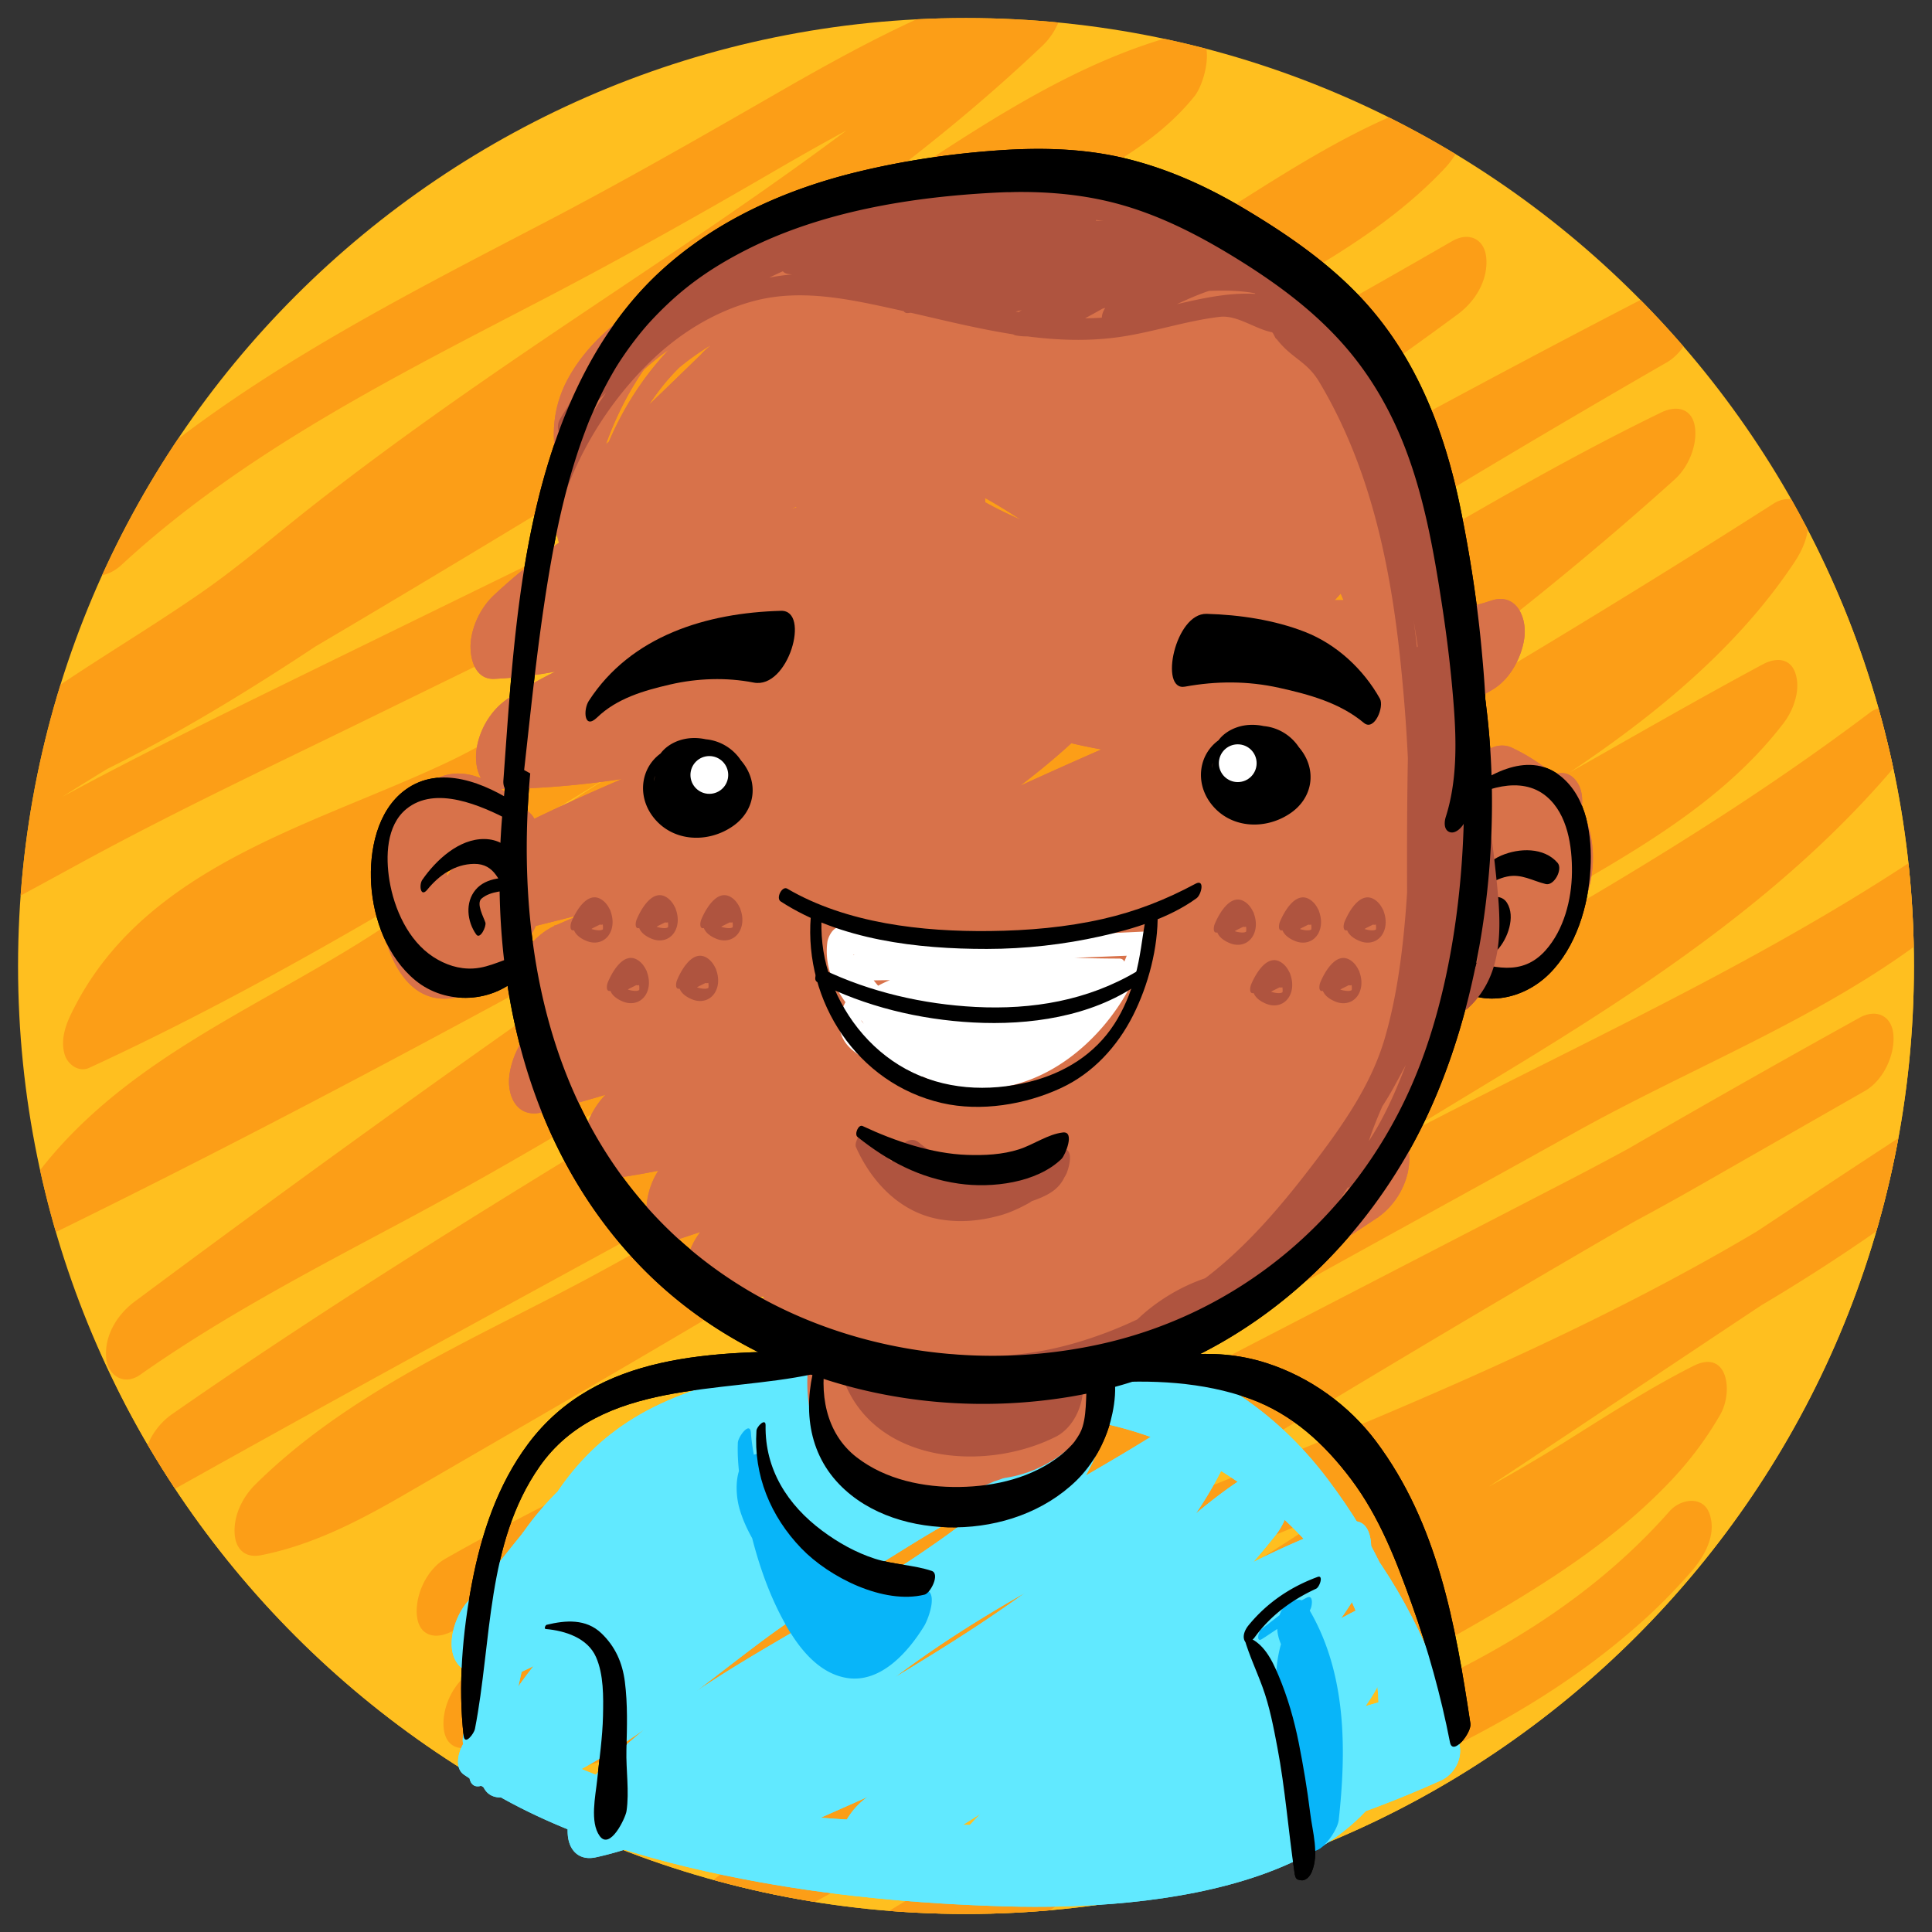 <svg xmlns="http://www.w3.org/2000/svg" xmlns:xlink="http://www.w3.org/1999/xlink" width="1030" height="1030" viewBox="0 0 1030 1030"><rect x="0" y="0" width="1030" height="1030" fill="#333333" stroke="none"/><defs><path id="a" d="M1020.379 515.001c0 279.115-226.266 505.377-505.379 505.377-279.111 0-505.377-226.264-505.377-505.377S235.888 9.622 515 9.622c279.113 0 505.379 226.266 505.379 505.379z"/></defs><use xlink:href="#a" overflow="visible" fill="#FFBF1F"/><clipPath id="b"><use xlink:href="#a" overflow="visible"/></clipPath><g clip-path="url(#b)"><circle fill="#FFBF1F" cx="516.036" cy="517.213" r="505.378"/><path fill="#FC9E17" d="M64.591 301.339c65.699-60.767 147.473-101.363 226.168-142.394 40.814-21.281 80.746-43.73 120.539-66.854 43.205-25.11 87.469-49.598 136.053-62.561-.955-12.573-1.91-25.146-2.863-37.722C469.49 62.96 382.009 118.799 296.63 176.392c-43.967 29.658-87.432 59.996-129.213 92.682-20.033 15.672-39.123 32.311-60.043 46.828-21.764 15.1-44.412 28.884-66.553 43.409-20.463 13.421-40.42 27.7-58.93 43.736-7.094 6.145-11.697 17.171-10.986 26.521.547 7.209 5.93 13.974 13.848 11.2 98.168-34.394 184.332-95.652 268.734-154.941 42.164-29.617 84.252-59.421 128.115-86.495 19.998-12.341 40.242-24.097 59.857-37.073 21.045-13.919 41.816-28.239 62.965-42.001 37.358-24.313 76.481-48.122 120.034-59.315l-6.715-33.351c-3.625 4.497-11.992 11.267-18.965 15.919-10 6.67-20.648 12.364-31.156 18.178-23.027 12.742-45.092 27.219-67.553 40.936-51.305 31.332-102.533 62.797-153.852 94.112-51.111 31.188-102.326 62.211-153.791 92.816-45.84 27.263-92.238 53.613-137.738 81.449-57.197 34.991-113.604 73.15-161.328 120.578-6.828 6.784-11.732 16.688-10.986 26.521.559 7.365 5.898 13.78 13.85 11.198 51.945-16.859 99.75-43.608 147.504-69.638 50.273-27.404 102.162-51.78 153.584-76.934 106.725-52.204 213.545-104.201 320.028-156.899 43.588-21.572 87.408-42.348 128.738-68.076 36.969-23.018 73.674-48.996 115.463-62.538-.955-12.575-1.908-25.146-2.865-37.721-32.514 34.457-76.607 55.146-117.219 78.288-50.043 28.516-97.459 62.321-145.696 93.778-48.672 31.741-97.557 62.7-143.461 98.404-36.26 28.201-71.637 58.477-113.41 78.263C166.968 440.29 75.417 461.753 37.56 541.29c-3.076 6.463-5.365 14.316-2.91 21.4 1.744 5.041 7.496 9.096 12.934 6.59 100.086-46.102 193.518-104.332 287.449-161.587 46.518-28.354 93.289-56.325 141.229-82.228 49.124-26.541 100.223-49.029 149.866-74.543 51.182-26.305 101.262-54.686 151.102-83.427-.984-12.997-1.971-25.993-2.959-38.989-89.506 66.279-184.818 124.035-280.237 181.279-95.316 57.186-189.701 115.122-280.916 178.699C148.345 533.63 70.7 560.08 20.878 624.455c-8.809 11.385-11.102 42.221 10.986 31.383 208.225-102.161 408.939-218.58 611.709-330.955 81.107-44.949 162.6-89.213 245.033-131.684l-2.959-38.989C684.77 269.934 489.943 395.938 300.087 528.915 223.16 582.794 147.083 637.886 71.74 693.958c-9.188 6.834-16.062 17.879-15.16 29.76.734 9.699 9.59 15.234 18.119 9.229 43.633-30.725 91.014-55.527 138.016-80.6 48.867-26.062 96.422-53.965 143.455-83.205 97.824-60.818 193.596-125.836 295.819-179.224 79.945-41.755 155.398-91.653 236.617-131.035l-7.131-35.752C726.443 362.758 545.963 469.948 368.333 577.763c-93.445 56.721-186.838 113.711-276.602 176.168-9.32 6.482-16.045 18.146-15.162 29.758.801 10.539 9.316 14.158 18.121 9.23 202.516-113.373 408.092-221.234 609.108-337.292 82.609-47.694 164.387-96.848 244.781-148.196-3.662-10.461-7.324-20.92-10.984-31.381-4.996 7.511-10.377 14.716-16.098 21.688-5.041 6.146-10.836 12.267-18.375 19.708-14.123 13.939-29.66 26.809-45.09 38.273-35.396 26.297-73.572 48.73-112.08 70.107-37.449 20.789-75.582 40.312-113.117 60.945-42.605 23.422-83.598 49.658-124.551 75.826-65.34 41.754-130.41 84.797-198.977 121.15-60.084 31.859-124.109 59.162-173.205 107.688-6.838 6.764-11.73 16.707-10.986 26.523.623 8.162 5.797 12.764 13.852 11.197 27.105-5.266 51.928-18.041 75.645-31.758 24.854-14.379 49.684-28.811 74.537-43.193a10577.434 10577.434 0 0 0 152.23-89.771c49.531-29.771 100.038-57.949 150.668-85.822 50.375-27.729 102.131-51.929 153.662-77.321 67.275-33.148 131.119-72.729 197.158-108.185l-10.984-31.383c-5.504 7.192-9.135 10.836-17.041 18.057-7.75 7.076-15.977 13.312-24.516 19.367-18.807 13.338-38.713 25.094-58.617 36.699-43.184 25.18-85.117 51.793-126.223 80.276-91.951 63.714-180.732 131.845-272.467 195.851-62.605 43.68-127.018 85.396-195.645 119.062l2.959 38.99c48.338-27.514 98.725-51.109 148.234-76.385 25.086-12.807 49.887-26.168 74.098-40.57 24.189-14.391 46.895-30.896 69.809-47.201 23.254-16.545 46.578-32.994 70.564-48.467 23.51-15.166 48.086-28.535 72.547-42.078 48.809-27.02 97.928-53.479 146.338-81.209 61.396-35.17 121.518-72.686 178.059-115.307-3.662-10.461-7.324-20.922-10.984-31.382-59.982 69.826-146.119 119.632-225.498 166.939-91.051 54.269-181.006 110.706-269.409 169.204-41.195 27.26-81.383 55.869-121.203 85.092-39.395 28.912-78.959 57.73-121.234 82.346-9.594 5.584-15.99 18.822-15.16 29.76.842 11.066 9.201 13.475 18.119 9.23 100.961-48.053 196.105-107.057 291.247-165.518 47.797-29.371 95.674-58.625 144.385-86.461 47.674-27.236 96.568-52.016 145.609-76.668 75.025-37.713 150.203-76.055 218.389-125.428-2.375-11.916-4.754-23.834-7.131-35.751-33.609 33.213-76.088 55.599-117.895 76.72a4038.445 4038.445 0 0 0-133.637 70.689c-99.297 54.92-199.127 109.008-295.387 169.178-39.695 24.814-79.178 50.248-116.168 78.982-32.521 25.264-64.553 53.299-102.398 70.432-8.953 4.053-15.02 11.32-17.994 20.764-1.854 5.885-3.031 24.238 8.273 22.727 45.449-6.074 87.678-22.926 128.725-42.801 43.947-21.275 85.809-46.648 127.571-71.857 92.4-55.777 188.994-103.604 284.82-153.168 30.955-16.012 61.799-31.99 92.061-49.283 29.732-16.988 59.461-33.979 89.189-50.967 9.617-5.496 15.986-18.893 15.16-29.759-.803-10.575-9.309-14.111-18.121-9.229-104.188 57.711-206.854 118.117-308.766 179.746-51.145 30.928-102.088 62.186-152.947 93.582-44.668 27.574-85.542 60.625-129.553 89.188-21.203 13.758-43.262 26.518-67.016 35.328-.436 13.654-.871 27.307-1.309 40.959 171.867-107.342 370.172-160.404 549.303-253.342 47.312-24.547 93.094-52.107 136.094-83.643 9.217-6.758 16.059-17.939 15.16-29.76-.76-9.986-9.484-14.867-18.119-9.23-189.895 124.01-375.484 255.295-574.295 364.99a2766.709 2766.709 0 0 1-59.695 31.967l7.133 35.754c73.348-58.311 162.889-92.969 248.28-129.314 44.957-19.135 89.818-38.74 132.914-61.834 22.314-11.959 44.49-24.162 66.002-37.533 23.461-14.584 46.564-29.752 71.244-42.24l-14.291-26.021c-3.254 5.631 2.838-4.268-.768 1.27-1.092 1.674-2.266 3.293-3.438 4.908-1.197 1.658-2.473 3.258-3.742 4.857-.225.285-4.666 5.494-1.594 2.025-6.42 7.244-13.553 13.844-20.877 20.158-14.344 12.363-31.18 23.662-48.141 34.453-35.631 22.668-73.098 42.25-109.025 64.42-39.857 24.596-76.527 54.363-114.17 82.133-42.475 31.336-86.008 61.83-133.524 85.105-8.504 4.164-17.229 7.84-26.043 11.295.955 12.572 1.908 25.146 2.865 37.721 61.736-53.27 143.856-80.492 220.313-108.336 80.787-29.418 162.883-61.465 226.771-120.971 7.469-6.955 14.518-14.354 21.268-22.004 7.162-8.119 13.979-19.857 10.07-31.133-3.469-10.01-15.477-8.066-21.375-1.381-114.23 129.438-307.65 132.047-443.067 231.178a404.904 404.904 0 0 0-25.289 20.133c-7.098 6.125-11.693 17.184-10.986 26.521.529 6.965 5.992 14.281 13.852 11.197 97.135-38.068 176.129-109.004 260.493-168.246 66.982-47.033 147.926-76.377 205.264-136.568 10.398-10.916 19.23-22.635 26.766-35.684 7.102-12.287 4.061-35.307-14.291-26.021-23.682 11.984-45.959 26.396-68.42 40.475-22.416 14.051-45.568 26.729-68.83 39.299-42.02 22.707-85.975 41.566-129.891 60.244-90.248 38.377-182.229 75.838-259.649 137.379-7.225 5.744-11.672 17.469-10.984 26.521.818 10.785 9.258 13.842 18.119 9.23C584.75 936.47 771.74 806.556 960.965 681.343a11056.22 11056.22 0 0 1 56.154-36.924l-2.959-38.99c-164.07 120.32-362.51 176.992-545.045 261.855-48.148 22.383-95.299 46.992-140.352 75.131-8.23 5.139-13.766 14.977-14.994 24.479-1.041 8.055 3.029 20.432 13.686 16.479 48.654-18.045 91.17-48.992 132.91-79.127 45.078-32.543 91.93-61.576 139.313-90.627 101.836-62.436 204.242-123.967 307.943-183.264a7368.069 7368.069 0 0 1 86.652-48.766c-.986-12.996-1.973-25.994-2.961-38.988-51.545 29.457-102.699 59.619-155.438 86.898l-161.336 83.449c-43.93 22.723-87.301 45.754-129.695 71.244-41.772 25.119-83.297 50.701-126.524 73.279-41.221 21.529-86.023 41.922-132.549 48.141-3.242 14.498-6.48 28.992-9.721 43.49 47.463-21.484 85.908-55.805 127.178-86.811 44.623-33.523 92.953-62.742 140.678-91.576 96.973-58.588 197.006-111.869 295.912-167.064 73.6-41.076 157.643-70.725 218.6-130.964 6.842-6.76 11.732-16.708 10.988-26.521-.729-9.591-9.637-15.373-18.121-9.229-88.588 64.145-188.59 109.527-285.451 159.373-99.426 51.166-193.672 111.625-289.092 169.73-73.314 44.645-147.525 88.053-225.086 124.969l2.959 38.99c49.188-28.641 94.676-62.945 140.545-96.504 46.477-34 94.137-66.236 142.512-97.467 87.035-56.191 175.35-110.047 263.912-163.752 74.689-45.295 149.064-94.295 206.426-161.075 5.668-6.597 9.145-18.316 6.217-26.761-2.553-7.37-11.105-9.217-17.203-4.62-89.627 67.563-188.064 121.632-286.238 175.511-49.328 27.072-98.404 53.916-144.787 85.881-23.354 16.09-46.291 32.775-69.502 49.068-23.09 16.205-47.426 30.418-72.158 43.965-61.564 33.727-125.93 62.053-186.961 96.791-9.621 5.477-15.982 18.906-15.16 29.76.834 10.973 9.219 13.596 18.119 9.23 98.893-48.512 189.043-113.176 277.803-177.873 89.326-65.107 177.654-132.873 271.783-191.007 55.475-34.265 120.367-62.552 160.973-115.647 5.391-7.048 9.266-17.969 6.219-26.763-2.84-8.196-10.652-8.139-17.203-4.62-49.32 26.479-97.432 55.121-146.602 81.871-49.906 27.152-102.033 49.65-152.422 75.84C537.59 565.519 438.343 626.222 337.974 685.06a11479.568 11479.568 0 0 1-97.148 56.283c-30.902 17.713-60.723 37.979-96.279 44.889.955 12.572 1.908 25.146 2.865 37.721 33.756-33.367 76.162-55.738 118.041-77.182 45.688-23.389 90.238-48.037 134.127-74.68 87.6-53.174 171.682-111.857 262.073-160.352 54.957-29.484 110.543-57.98 162.961-91.898 49.711-32.166 98.854-70.181 131.992-120.016 5.023-7.557 9.406-17.564 6.219-26.762-2.701-7.791-10.855-8.675-17.203-4.621-195.874 125.101-399.876 236.655-603.808 347.893-83.529 45.561-167.061 91.117-250.082 137.596.984 12.996 1.971 25.992 2.959 38.988C265.64 673.978 449.087 574.513 622.932 460.024c94.264-62.08 185.904-128.777 269.848-204.379 7.025-6.327 11.707-17.035 10.988-26.521-.836-11.01-9.213-13.55-18.121-9.23-51.248 24.849-100.295 53.832-149.523 82.396-49.637 28.8-100.666 55.019-150.332 83.749-99.657 57.645-195.211 122.086-293.78 181.535-72.496 43.725-150.875 77.518-220.271 126.385l2.959 38.988c185.014-137.684 374.572-269.338 569.659-392.373 80.436-50.727 161.85-99.902 244.248-147.373 9.607-5.535 15.988-18.861 15.162-29.76-.822-10.815-9.252-13.799-18.121-9.229-206.177 106.22-406.215 223.748-609.963 334.452-81.457 44.258-163.553 87.353-246.781 128.185 3.66 10.463 7.322 20.924 10.984 31.383 25.775-33.307 66.303-56.533 103.787-77.646 19.877-11.199 39.891-22.157 59.18-34.356 21.949-13.881 42.736-29.654 64.246-44.203 92.357-62.464 188.979-118.262 284.292-176.013 77.074-46.703 153.373-94.857 225.836-148.517 9.199-6.81 16.062-17.9 15.162-29.76-.793-10.436-9.346-14.29-18.121-9.229-48.863 28.18-97.979 55.93-148.078 81.867-49.613 25.688-100.764 48.179-150.026 74.562-96.332 51.593-187.564 112.021-281.984 166.92-45.945 26.715-92.725 52.251-141.018 74.497l10.023 27.99c.941-1.981 1.92-3.936 2.938-5.881.277-.53 3.928-6.72 1.068-2.127 2.277-3.657 4.846-7.124 7.492-10.519.168-.216 4.738-5.591 1.715-2.197 1.438-1.612 2.949-3.157 4.457-4.703 3.551-3.637 7.363-7.009 11.246-10.285 4.773-4.025 12.174-9.079 19.404-13.619 8.459-5.309 17.279-10.026 26.193-14.511 34.469-17.342 71.242-29.699 106.113-46.215 43.148-20.439 79.836-52.666 117.23-81.818 44.834-34.949 93.141-64.874 140.711-95.896 48.038-31.33 95.284-64.804 145.125-93.205 42.926-24.461 88.732-46.937 123.102-83.359 6.684-7.084 11.75-16.467 10.986-26.521-.559-7.366-5.896-13.776-13.85-11.199-49.908 16.174-93.238 47.806-137.6 74.86-48.914 29.833-102.049 53.269-153.393 78.592-106.676 52.613-213.65 104.618-320.469 156.94-43.396 21.257-86.617 42.541-129.029 65.714-40.359 22.048-80.934 43.731-124.822 57.979.953 12.574 1.908 25.146 2.863 37.722 72.18-71.732 163.498-120.634 250.486-171.761 103.367-60.754 205.49-123.592 307.752-186.184 31.838-19.49 63.288-39.892 95.543-58.647 28.137-16.359 57.43-30.229 78.303-56.136 6.779-8.413 13.279-38.49-6.717-33.35-47.429 12.188-90.466 38.452-131.14 64.922-21.107 13.74-41.834 28.054-62.84 41.949-19.621 12.977-39.934 24.667-59.938 37.012-88.902 54.875-170.566 120.623-260.033 174.661-39.996 24.157-81.582 45.802-125.748 61.278l2.863 37.721c39.104-33.88 85.59-57.931 127.51-87.985 21.174-15.182 40.629-32.546 61.215-48.488 20.629-15.977 41.773-31.276 63.117-46.279 86.076-60.504 176.02-115.53 257.793-181.999 18.233-14.82 35.915-30.312 52.961-46.484 6.924-6.571 11.721-16.852 10.986-26.521-.586-7.715-5.842-13.337-13.852-11.199C503.627-.24 458.109 24.438 414.135 49.748c-40.959 23.574-81.777 46.956-123.684 68.825-82.873 43.245-167.969 86.252-237.164 150.254-7.75 7.166-13.725 20.591-10.072 31.133 3.689 10.637 15.031 7.252 21.376 1.379z"/></g><path fill="#D8724A" d="M282.704 433.637c-12.008-11.425-30.104-26.578-48.118-19.363-20.245 8.108-30.982 30.852-32.765 51.558-2.183 25.369 8.245 75.354 44.207 65.28 14.75-4.131 26.528-17.533 35.048-29.485 5.917-8.299 12.037-23.447 4.562-32.781-7.439-9.287-20.142.318-25.033 7.181a112.738 112.738 0 0 1-4.57 5.994c-2.898 3.537 4.177-4.573 1.187-1.359-.696.75-1.435 1.466-2.17 2.177a47.356 47.356 0 0 1-2.129 1.905c-2.895 2.491 4.711-3.488 1.721-1.351-1.266.906-2.62 1.671-4.01 2.365 6.438-3.21 2.123-1.025.158-.547-2.727.663 4.78-.5 2.042-.24-.582.055-1.167.045-1.753.035-1.713-.032-5.714-1.324.19.393-1.267-.368-2.458-.966-3.593-1.625-3.674-2.13.35.542-.028.202-.93-.828-1.759-1.764-2.558-2.717-.845-1.007-1.593-2.094-2.311-3.192-.374-.574-.718-1.166-1.062-1.756-1.411-2.428 2.303 4.562.511.833-1.288-2.68-2.279-5.497-3.13-8.343-.441-1.476-.805-2.976-1.144-4.479-.734-3.252.976 5.198.386 1.911a75.015 75.015 0 0 1-.467-3.085c-.414-3.064-.582-6.156-.582-9.245-.002-3.489-.255 6.135-.091 2.678a58.48 58.48 0 0 1 .163-2.216 50.03 50.03 0 0 1 .574-4.273c.819-4.804-1.909 7.108-.269 1.466.184-.629.399-1.247.617-1.861 1.191-3.381-3.069 7.171-1.614 3.939 2.449-5.455-2.375 3.434-1.494 2.142 3.029-4.458-5.13 4.88-1.167 1.389-5.623 4.952-4.43 3.3-2.752 2.209 1.341-.869 4.026-1.874-2.681 1.125 1.021-.456 2.113-.723 3.205-.924-6.298 1.167-2.185.328-.214.473.671.05 1.333.166 1.993.281 2.556.442-4.45-1.389-.528-.111 3.466 1.131 6.684 2.979 9.734 4.943 1.915 1.233 3.733 2.611 5.526 4.015-3.314-2.592.154.158.677.613 1.417 1.229 2.778 2.517 4.137 3.811 8.565 8.148 19.251.633 25.034-7.181 5.283-7.142 12.92-24.828 4.561-32.784zm565.001 10.253c-1.007-4.363-2.578-8.47-4.592-12.323.924-5.678.299-11.367-3.039-15.531-3.425-4.275-7.721-4.59-11.898-3.061-6.61-5.817-14.236-10.589-22.023-14.289-12.648-6.009-26.823 11.467-29.712 26.76-4.445 4.3-8.312 8.759-11.279 12.439-6.34 7.858-11.772 23.782-4.564 32.784 7.663 9.564 19.801-.691 25.034-7.181.281-.347 1.072-1.251 1.703-1.974a69.789 69.789 0 0 1 2.738-2.648c.063 1.756.277 3.412.667 4.904.638 2.43.775 3.24 1.001 5.317-.843.454-1.846.927-3.267 1.685-5.83 3.106-11.817 10.916-14.864 19.311-14.416 11.783-22.379 43.004-4.07 43.004 6.357 0 12.436-4.725 17.069-11.191 11.283 7.481 24.496 8.886 35.902-3.906 4.626-5.189 8.28-10.877 11.072-16.91 12.041-16.49 18.881-36.575 14.122-57.19zm-55.672 27.484c-.058.146-.118.311-.186.51.06-.179.118-.357.182-.533l.004.023z"/><path fill="#61E9FF" d="M248.666 933.063c28.574 27.994 67.26 41.035 105.567 49.349 41.672 9.045 84.564 11.546 127.062 13.323 47.891 2.001 95.934 2.305 143.531-4.125 49.802-6.731 97.423-21.774 143.2-42.312 7.256-3.254 11.925-11.663 9.969-19.565-20.718-83.658-75.173-159.798-158.972-188.425-40.904-13.974-84.508-13.309-127.157-11.346-38.388 1.763-77.167 6.593-113.883 18.299-37.752 12.04-72.741 33.012-96.544 65.214-28.141 38.067-35.016 86.595-31.399 132.729 1.039 13.256 15.462 2.043 17.146-5.151 8.674-37.062 14.57-75.407 28.721-110.919 12.611-31.651 36.726-53.299 68.469-64.975 21.98-8.081 45.657-11.196 68.566-15.555 24.575-4.677 49.224-9.013 74.142-11.412 48.168-4.638 97.4-.522 139.258 25.666 36.633 22.918 64.845 63.696 79.929 103.643 6.776 17.954 11.337 38.771 6.905 57.851-4.782 20.593-20.264 32.589-38.146 41.979-41.975 22.037-92.585 25.699-139.11 25.496-46.872-.204-94.638-4.834-140.843-12.688-54.467-9.258-110.026-25.398-156.174-56.66-8.452-5.727-20.521 16.579-11.541 22.661 43.997 29.807 96.317 45.38 148.016 55.483 46.181 9.028 94.192 13.413 141.192 14.726 76.623 2.142 212.279-9.377 216.047-111.549 1.562-42.368-19.93-83.251-44.774-116.191-28.374-37.618-66.532-62.452-112.854-71.706-47.574-9.505-97.353-1.668-144.448 6.867-42.085 7.629-87.43 12.706-122.685 39.088-54.985 41.14-62.53 115.432-77.042 177.445 5.714-1.72 11.43-3.435 17.146-5.152-2.964-37.795 1.068-77.271 23.717-108.875 19.504-27.22 50.138-43.757 81.243-54.224 36.595-12.314 75.509-16.719 113.902-18.483 43.188-1.986 86.916-2.15 127.995 13.005 77.638 28.642 126.954 101.264 146.245 179.181 3.326-6.521 6.646-13.044 9.97-19.566-44.175 19.817-90.029 34.51-137.997 41.585-46.882 6.917-94.692 6.248-141.913 4.339-40.633-1.641-81.341-4.177-121.357-11.78-37.738-7.168-78.215-19.735-106.299-47.249-8.44-8.268-21.858 13.065-14.8 19.979z"/><path fill="#61E9FF" d="M269.234 880.125c18.776-22.61 34.335-44.176 53.514-62.602 19.854-19.074 45.338-31.483 74.082-38.582l-3.084-40.617c-42.962 39.281-95.372 69.001-127.38 119.133-5.288 8.284-10.169 18.791-6.695 28.819 3.172 9.148 11.331 8.326 18.525 4.973 37.27-17.368 69.54-43.646 103.179-66.9 32.208-22.266 67.824-44.469 107.822-47.736.457-13.741.916-27.483 1.375-41.224-33.32 34.392-78.465 55.893-120.271 81.383-45.276 27.604-87.707 61.818-110.43 111.009-4.958 10.732-7.815 33.706 10.795 30.143 25.208-4.829 48.318-19.189 69.241-33.432 23.187-15.793 44.873-33.666 67.375-50.393 23.04-17.122 48.062-31.618 72.389-46.812 28.37-17.723 57.531-34.438 90.273-42.478-4.457-7.955-8.913-15.91-13.368-23.867-.445 1.375-3.544 9.305-.719 2.587-.989 2.357-2.152 4.639-3.328 6.908-.633 1.219-5.211 8.583-1.418 2.653-1.809 2.827-3.803 5.53-5.831 8.203-1.666 2.2-3.442 4.312-5.231 6.414 3.573-4.202-2.384 2.446-3.051 3.139-4.628 4.808-9.574 9.302-14.611 13.674-9.969 8.653-17.896 14.3-29.801 22.447-12.597 8.623-25.575 16.684-38.607 24.625-47.712 29.069-101.837 55.581-139.451 97.985-7.032 7.927-12.668 17.501-11.832 28.559.657 8.626 6.256 13.954 14.916 12.059 59.639-13.049 108.004-56.282 154.989-92.541 24.702-19.064 50.25-35.161 77.413-50.46 31.247-17.596 62.442-35.364 92.012-55.701l-15.389-28.021a174.79 174.79 0 0 1-7.647 14.745c2.8-4.836-1.306 1.988-1.586 2.416-1.801 2.732-3.73 5.384-5.673 8.019-7.847 10.649-12.964 15.947-23.119 25.775-18.674 18.072-38.885 32.935-60.371 47.486-42.333 28.671-87.664 52.596-129.997 81.244-8.771 5.933-14.788 15.839-16.146 26.36-1.027 7.951 3.393 22.93 14.736 17.744 47.972-21.925 96.954-41.729 143.411-66.831 23.559-12.729 46.219-27.087 67.454-43.409 21.438-16.483 40.253-36.538 63.667-50.32-3.943-11.264-7.887-22.527-11.827-33.794-53.801 67.435-126.089 116.858-196.747 164.919-10.079 6.858-17.267 19.638-16.325 32.047.89 11.721 9.948 14.766 19.512 9.94 84.023-42.388 155.256-110.23 244.803-141.651-3.602-10.047-7.196-20.095-10.795-30.142a122.302 122.302 0 0 1-2.287 4.345c-3.789 7.015 2.815-4.089-1.516 2.588-2.668 4.113-5.681 7.992-8.775 11.786-1.238 1.523-3.939 4.373-7.639 8.035-3.594 3.556-7.395 6.897-11.238 10.178-14.133 12.062-32.581 23.559-49.695 34.096-35.596 21.918-73.342 42.806-101.858 74.002-7.112 7.782-12.662 17.612-11.831 28.558.633 8.361 6.282 14.295 14.915 12.062 77.454-20.04 137.01-78.182 207.052-113.616l-17.967-21.747c-.36 1.512-3.261 9.183-.475 2.779a55.144 55.144 0 0 1-1.791 3.542c1.86-2.854 1.965-3.033.323-.542-1.589 2.392-3.423 4.621-5.26 6.824 3.116-3.742-3.094 2.974-3.737 3.603-9.665 9.434-18.258 15.313-29.624 23.057-22.342 15.226-46.261 28.602-66.517 46.682-7.58 6.766-12.604 18.375-11.83 28.557.548 7.21 6.533 15.746 14.916 12.062 46.88-20.614 93.068-45.829 143.771-55.749 18.967-3.712 32.185-51.35 6.005-46.227-50.7 9.922-96.887 35.137-143.771 55.749l3.085 40.619c5.609-5.007 5.014-4.445 10.625-8.511 5.957-4.315 12.112-8.365 18.264-12.402 13.227-8.68 26.6-17.134 39.466-26.348 25.019-17.92 51.8-40.867 59.297-72.186 3.253-13.593-.968-30.347-17.968-21.746-66.892 33.841-124.004 90.266-197.857 109.376l3.085 40.617c28.266-30.925 66.046-50.206 102.039-72.715 38.401-24.016 75.277-52.141 96.386-93.271 4.468-8.704 7.626-36.603-10.792-30.139-93.097 32.665-166.762 101.887-253.996 145.889l3.188 41.987c77.545-52.746 155.039-107.361 214.029-181.304 5.918-7.413 9.93-19.482 6.695-28.818-2.979-8.6-11.576-9.064-18.523-4.975-23.19 13.651-42.099 32.786-62.868 49.625-20.157 16.345-42.673 29.967-65.335 42.507-44.217 24.469-91.243 43.214-137.137 64.188-.471 14.701-.939 29.402-1.411 44.104 44.673-30.231 92.526-55.425 136.989-86.015 45.897-31.581 92.093-69.855 115.812-121.599 3.23-7.048 5.805-15.341 3.134-23.046-2.839-8.191-11.802-9.598-18.525-4.974-54.226 37.295-114.612 64.225-166.961 104.267-45.215 34.585-91.024 77.673-148.258 90.195 1.027 13.537 2.056 27.078 3.085 40.619 18.612-20.984 36.741-33.146 60.329-48.361 25.887-16.698 52.718-31.879 78.936-48.045 49.555-30.555 104.568-67.516 123.352-125.731 3.316-10.28 1.403-27.496-13.369-23.867-32.434 7.962-62.245 24.062-90.623 41.265-25.165 15.255-50.892 30.451-74.83 47.588-22.577 16.16-43.981 33.899-66.582 50.04-20.341 14.529-42.273 29.438-67.244 34.218 3.599 10.047 7.196 20.096 10.795 30.141 9.483-20.529 19.815-33.093 38.217-49.343 16.341-14.432 36.722-27.159 56.76-39.144 41.747-24.965 86.07-47.615 120.305-82.95 6.096-6.291 10.514-14.071 11.652-22.873.819-6.33-.998-19.109-10.277-18.351-90.977 7.431-150.647 83.521-229.114 120.09l11.83 33.794c29.199-45.729 79.343-73.39 119.084-109.724 7.533-6.89 12.609-18.285 11.832-28.561-.643-8.438-6.274-14.192-14.917-12.06-33.348 8.235-63.145 23.603-88.741 46.528-24.731 22.149-44.212 49.846-65.333 75.279-6.437 7.747-11.707 23.861-4.562 32.782 7.706 9.635 19.712-.781 25.028-7.178z"/><path fill="#D8724A" d="M431.973 720.119c-3.473 19.469-1.709 40.339 10.407 56.6 10.012 13.436 27.029 19.693 43.148 21.165 39.916 3.65 78.837-23.229 95.346-58.497 3.597-7.686 8.533-24.692-2.254-29.689-18.117-8.392-42.251-4.348-60.765.246-25.874 6.423-53.846 27.475-46.888 57.732 2.376 10.338 13.318 16.804 22.334 20.588 13.583 5.7 29.663 4.98 43.046-.807 15.964-6.901 29.335-19.698 36.24-35.798 8.425-19.641 7.723-38.202-2.447-56.889-5.87-10.786-21.067 1.82-25.036 7.18-7.063 9.545-10.417 22.029-4.562 32.784 1.472 2.703 2.087 5.392 2.34 8.01-.357-3.7-1.221 4.496.244-.893 1.734-6.383-2.444 2.889 1.306-2.561 2.794-4.062-.972.878-1.779 1.6 2.966-2.65-2.69 1.36-2.87 1.461-.515.287-6.132 2.066-8.525 2.307-8.355.84-15.486-1.458-22.639-5.561-3.631-2.088-1.765-.361-4.398-3.853 4.378 5.801-1.021 19.554-7.327 26.499 1.619-1.502.993-1.087-1.883 1.243 1.027-.798 2.167-1.45 3.284-2.109.792-.466 5.099-2.398.681-.457 1.48-.649 3.003-1.194 4.521-1.744 6.804-2.458 13.957-3.947 21.086-5.087 2.779-.445 11.958-.983 17.249-.88 3.136.062 6.256.376 9.354.854.687.104 5.043 1.322 1.127.169 1.114.326 2.171.798 3.222 1.286l-2.252-29.689a64.17 64.17 0 0 1-1.68 3.45c-2.924 5.793 3.221-4.659-.326.7-1.027 1.556-2.187 3.02-3.344 4.482 3.769-4.765.021-.092-.819.761-.956.97-7.97 6.648-3.894 3.613-2.925 2.176-6.078 4.028-9.277 5.761-2.058 1.016-2.156 1.097-.295.253-1.643.749-3.334 1.388-5.02 2.024-3.348 1.267-6.809 2.2-10.286 3.013-4.737 1.109-3.793.839-7.674 1.129-3.403.255-6.816.16-10.213-.065-7.172-.479-9.087-1.112-14.758-3.471-2.39-.999-4.64-2.285-6.834-3.653-3.167-1.976-1.642-.765-4.905-4.215-1.779-1.882-3.249-4.024-4.622-6.21 1.939 3.086-.546-1.366-.724-1.789-.659-1.548-1.129-3.166-1.604-4.776-1.567-5.332.429 3.72-.368-2.022-.261-1.89-.322-3.805-.39-5.708-.222-6.41-.416 4.179.2-2.561.208-2.237.607-4.453 1.003-6.661 1.664-9.329-3.532-21.148-14.738-17.745-11.959 3.631-18.718 17.126-20.742 28.48z"/><path fill="#D8724A" d="M461.137 722.871c-1 37.903 29.207 67.244 66.972 65.772 47.139-1.834 76.184-49.691 68.622-93.747-1.807-10.528-9.444-16.148-19.511-9.938-9.524 5.875-18.31 20.49-16.325 32.045.705 4.103 1.147 8.174 1.265 12.338-.166-5.939-2.104 10.853-.065 2.347-.378 1.579-.924 3.112-1.468 4.635 2.507-7.02.853-2.308-.028-.655 3.534-6.622 1.467-2.393.281-.796-3.142 4.233 3.957-4.065.271-.366-.935.938-4.848 3.961.089.223-1.146.868-2.376 1.62-3.601 2.367-.825.505-5.2 2.595-.545.493-1.321.596-2.696 1.073-4.065 1.551-2.776.966-5.661 1.571-8.55 2.063 3.459-.591-4.457.083-5.923.067-7.013-.083-10.729-1.042-15.058-2.575-2.841-1.004-5.551-2.337-8.19-3.781-1.32-.721-2.575-1.555-3.827-2.385-.277-.182-4.107-3.219-1.5-1.007-2.314-1.966-4.337-4.242-6.232-6.604-.965-1.199-1.804-2.492-2.643-3.778-2.73-4.196 1.337 3.025-.831-1.575-1.405-2.979-2.327-6.159-3.09-9.354 1.013 4.242-.006-1.421-.06-1.964-.253-2.484-.215-4.987-.15-7.478.299-11.377-10.907-15.249-19.514-9.94-11.032 6.802-16 19.667-16.324 32.042z"/><path d="M275.775 428.788c-17.152-11.274-41.076-21.412-59.779-7.627-15.11 11.133-19.196 32.633-18.108 50.219 1.16 18.77 8.718 39.088 23.553 51.277 16.434 13.501 41.733 12.231 56.608-3.138 1.249-1.289 5.469-11.254.493-10.423-9.095 1.521-16.766 6.689-26.235 7.232-7.697.439-14.96-2.033-21.351-6.193-13.332-8.684-20.87-25.636-23.343-40.829-2.04-12.532-1.713-29.123 8.933-37.938 15.607-12.926 40.079-1.808 55.225 6.008 3.112 1.604 6.949-6.652 4.004-8.588zm501.307-.108c13.487-7.988 33.609-15.699 47.457-4.028 11.25 9.48 13.668 26.667 13.509 40.468-.164 14.476-4.285 30.621-14.128 41.604-12.655 14.121-28.052 8.898-43.752 4.658-4.776-1.29-11.046 9.673-7.178 12.883 16.228 13.479 38.696 8.962 52.807-4.93 14.453-14.227 21.065-36.489 22.145-56.24.934-17.071-1.733-38.172-16.157-49.485-17.864-14.015-40.253.122-54.858 12.136-.863.705-1.763 4.07.155 2.934z"/><path d="M384.68 695.352l-.004.005zm423.799-372.135c-3.211-3.651-7.858-4.788-13.065-3.135-.646.204-1.294.413-1.939.616l.002-.112-.411.245c-15.597 4.982-25.666 4.12-35.553 2.264 1.909-6.275 3.374-12.737 4.468-19.289.906-.027 1.85-.326 2.671-.832 3.546-2.188 5.524-6.599 5.434-10.664-.451-20.023-3.021-40.019-8.415-59.098-1.7-8.084-4.279-15.956-8.144-23.01-5.615-13.019-12.821-25.382-21.893-36.757-23.445-29.397-58.304-47.442-94.036-57.098-19.955-5.393-40.439-8.421-61.044-9.855-24.027-1.672-48.24-1.414-71.981 2.952-3.28.603-6.515 1.31-9.712 2.093-32.573 1.175-64.856 7.537-94.378 21.935a159.811 159.811 0 0 0-8.122 4.268c-14.907 5.618-29.403 12.252-43.103 20.215-18.666 10.849-36.439 25.157-46.739 44.5-7.475 14.039-9.013 29.619-5.356 44.447-3.231 13.896-3.039 28.414.825 42.437-12.106 8.478-23.734 17.72-34.678 27.983-6.517 6.113-11.098 15.104-12.253 24.052-.524 4.049-.267 12.205 4.012 17.073 2.129 2.421 4.98 3.615 8.292 3.481 10.504-.478 21.322-1.756 32.73-3.881-9.154 4.533-17.451 9.251-25.09 14.264-9.05 5.938-15.569 16.567-17.013 27.746-.645 4.987.002 12.407 3.951 16.9 2.101 2.391 4.942 3.656 8.272 3.656 20.531-.086 42.056-1.827 65.401-5.31-26.611 11.458-54.242 24.019-81.035 39.092-10.083 5.67-15.866 18.055-17.126 27.815-.835 6.458.635 12.555 3.931 16.306 3.15 3.585 7.817 4.873 13.195 3.591 21.952-5.206 41.215-9.938 58.909-14.48a1926.811 1926.811 0 0 0-12.91 5.568l-1.138.281-.036.25c-11.246 5.346-19.209 16.569-20.889 29.559-.833 6.467.629 12.58 3.945 16.35 3.158 3.593 7.793 4.863 13.157 3.545l2.305-.576c-.475.244-1.052.49-1.527.737l-.439.058v.062c0 .619-2.185 1.238-3.381 1.855-9.559 4.948-15.672 17.753-16.98 27.847-.835 6.472.653 12.599 3.985 16.389 3.162 3.597 7.819 4.854 13.171 3.504a828.14 828.14 0 0 0 34.118-9.418c-8.175 7.956-15.34 24.947-12.552 35.605 1.834 7.016 7.692 10.309 16.374 9.061a458.722 458.722 0 0 0 24.247-4.156c-3.15 4.955-5.237 10.661-5.991 16.502-.622 4.807.119 12.093 4.253 16.796 3.221 3.664 7.865 4.772 13.041 3.055 3.698-1.23 7.398-2.457 11.102-3.674-4.196 5.542-6.974 12.178-7.858 19.023-.851 6.59.457 12.233 3.686 15.905 3.077 3.501 7.75 4.893 13.306 3.993.736-.119 1.47-.275 2.206-.398l.14-.234c7.485-1.221 14.981-2.737 22.49-3.986-3.941 8.813-5.908 18.804-2.115 25.139 1.051 1.757 2.903 3.168 6.078 3.838 1.278.49 2.778.756 4.515.758l.055.002c5.9-.012 11.82-.093 17.75-.222 11.335.091 22.599.108 33.663-.563.67 5.77 3.559 11.173 8.268 13.252 13.367 5.898 28.351 8.89 44.531 8.89 34.462 0 69.419-13.503 92.715-23.659 44.301-19.315 84.445-44.658 121.229-69.172l1.022-.574-.008-.125c10.524-7.524 17.164-20.991 16.24-33.163-.649-8.56-5.88-14.09-13.321-14.09-.481 0-.966.024-1.454.072 11.893-9.518 21.854-19.837 30.192-31.246 5.765-7.884 10.62-20.068 6.966-30.611-1.541-4.444-4.768-7.453-8.917-8.472a281.56 281.56 0 0 0 6.369-5.82c8.35-7.873 13.232-19.7 12.438-30.132-.538-7.084-5.278-14.612-13.001-14.612-1.487 0-3.019.292-4.555.871-2.336.881-4.696 1.764-7.075 2.65 8.182-5.75 14.252-16.086 15.641-26.836.651-5.045-.453-12.527-4.418-17.037-3.251-3.696-7.883-4.717-12.955-2.786-.609.231-1.223.465-1.839.697l.011-.335-1.346.835c-.991.37-1.994.742-3.002 1.112a386.91 386.91 0 0 0 20.076-17.099c6.506-5.939 11.094-14.937 12.275-24.068.694-5.392-.26-12.718-3.961-16.932-1.031-1.17-2.238-2.07-3.604-2.68a946.824 946.824 0 0 0 19.806-11.273c10.095-5.912 15.859-18.221 17.101-27.799.82-6.322-.832-12.885-4.202-16.723zM373.43 189.288c-9.165 8.839-18.244 17.761-27.458 26.532a139.031 139.031 0 0 1 8.801-11.874c2.137-2.582 4.61-5.261 7.281-7.927 5.306-4.414 10.977-8.404 16.881-12.014-.501.479-1.003.955-1.502 1.433a30.244 30.244 0 0 0-4.003 3.85zm-50.417 47.56c5.092-14.044 11.727-27.456 20.229-39.73 4.226-3.86 8.706-7.434 13.376-10.769-13.507 14.304-24.225 30.917-31.967 49.055-.548.48-1.09.965-1.638 1.444zm379.116-68.771c.648.541 1.298 1.083 1.938 1.635a3.043 3.043 0 0 0-1.192-.417c-.25-.406-.493-.816-.746-1.218zm12.617 148.36c.521 1.168 1.028 2.344 1.543 3.517-1.319.002-2.95.009-4.763.018a87.504 87.504 0 0 0 3.22-3.535zm16.792-115.327a13.243 13.243 0 0 0-.683 4.306c.021 2.156.118 4.301.274 6.433-6.727-14.738-15.971-28.378-25.883-41.081-.032-.041-.063-.07-.097-.108 9.973 8.748 18.872 18.851 26.389 30.45zm-424.369 18.488a49.58 49.58 0 0 1 .372-2.157c.209-1.122-.105.293.386-1.565 1.505-5.695 3.722-9.886 6.662-14.164 3.89-5.655 7.41-9.276 12.797-14.091 7.152-6.391 15.104-11.959 23.535-16.888a179.494 179.494 0 0 0-10.101 12.046c-13.396 11.278-25.157 24.329-33.924 39.532-.02.033-.038.066-.056.099.088-.939.196-1.877.329-2.812zm114.235 51.917l3.088-1.379.154.378c-1.082.332-2.166.663-3.242 1.001zm103.681-6.058c4.693 2.579 9.284 5.352 13.785 8.204a620.739 620.739 0 0 1 5.409 3.468c-6.763-2.976-13.096-6.042-18.975-9.316-.029-.808-.11-1.59-.219-2.356zm18.711 153.493c9.715-7.347 18.797-14.889 27.361-22.719a311.03 311.03 0 0 0 16.032 3.311 2951.395 2951.395 0 0 0-43.393 19.408z" fill="#D8724A"/><path fill="#AF543F" d="M501.528 650.139c10.729 1.733 21.036.742 31.474-2.123 5.462-1.5 10.622-3.928 15.564-6.656.356-.195.891-.553 1.514-.996.758-.266 1.516-.531 2.266-.814 7.443-2.815 12.267-5.925 15.112-11.875.488-.766.943-1.549 1.275-2.408 1.18-3.036 4.114-12.943-2.265-12.834-3.807.066-6.429 2.736-9.133 5.176-22.463 6.82-48.554 7.218-67.402-8.466-5.415-4.51-12.067 2.545-14.445 10.179a64.088 64.088 0 0 1-13.288-15.448c-2.064-3.353-7.042 4.997-5.88 7.615 8.441 18.998 23.943 35.215 45.208 38.65zm65.853 81.681c-17.195 9.519-37.104 13.227-56.627 12.574-19.466-.646-41.25-5.384-53.111-22.186-3.674-5.204-9.839 7.726-8.678 11.24 15.319 46.439 75.264 51.867 113.804 32.568 8.08-4.047 13.167-13.375 14.337-22.109.713-5.307-1.695-16.528-9.725-12.087z"/><path d="M457.158 606.136c16.365 13.017 33.125 21.878 53.958 24.886 17.653 2.549 41.611-.353 54.838-13.21 1.907-1.856 7.349-14.853.661-14.06-8.02.951-15.589 6.491-23.385 8.998-8.805 2.83-18.375 3.264-27.541 2.961-18.933-.626-38.802-7.425-55.819-15.395-2.249-1.051-4.511 4.388-2.712 5.82zM227.796 474.311c6.28-7.724 14.695-13.626 24.943-13.758 11.299-.142 13.804 9.88 18.084 18.081 1.953 3.746 6.262-4.539 6.42-5.923 1.436-12.6-4.913-25.15-18.881-25.397-13.684-.244-25.988 11.324-33.214 21.737-1.885 2.721-.957 9.693 2.648 5.26z"/><path d="M277.687 467.942c-8.146-.335-18.361-.418-24.122 6.399-5.702 6.743-4.579 16.949.311 23.838 2.095 2.953 5.526-4.377 4.899-6.345-.893-2.802-5.055-10.17-2.052-12.767 4.786-4.136 13.072-4.249 19.004-4.562 2.377-.126 4.892-6.444 1.96-6.563zM785.7 482.846c3.037-8.114 9.26-13.703 17.757-15.524 7.659-1.643 13.563 2.292 20.646 3.991 4.454 1.066 9.206-7.959 6.3-11.305-7.307-8.418-20.523-7.973-30.032-3.899-10.702 4.586-17.453 16.224-20.33 26.965-1.742 6.512 4.068 4.026 5.659-.228z"/><path d="M782.503 488.633c4.105-1.569 11.673-4.31 14.858.333 1.108 1.616.436 4.027.146 5.764-.56 3.369-2.085 6.487-2.667 9.894-.475 2.773 1.772 3.603 3.573 1.668 5.342-5.748 9.677-17.585 5.014-24.968-4.449-7.048-15.844-.733-20.688 2.126-1.368.805-2.959 6.224-.236 5.183zM435.59 723.653c-7.453 23.626-6.08 49.003 11.776 67.595 15.931 16.588 39.812 23.301 62.236 23.029 23.521-.28 47.165-8.341 64.169-24.855 8.838-8.581 15.205-20.146 18.358-31.998 2.59-9.74 5.218-28.039-4.479-34.372-3.672-2.401-7.01 6.113-7.405 8.219-1.811 9.668-.414 20.541-3.087 29.327-.799 2.625-1.818 4.47-4.354 8.048-1.047 1.479-4.661 5.041-7.106 6.999-15.156 12.136-35.001 16.808-54.096 17.093-19.21.291-39.336-3.842-54.808-15.746-16.875-12.986-20.239-34.77-16.214-54.522 1.009-4.947-4.157-1.464-4.99 1.183z"/><path d="M436.876 720.353c-55.536.249-118.592.19-155.331 49.428-16.271 21.802-24.874 47.776-29.929 74.235-5.055 26.438-7.453 54.625-4.456 81.337.625 5.565 5.582-1.26 6.025-3.523 9.127-46.767 5.934-99.115 34.444-139.937 32.244-46.171 97.204-38.883 145.579-49.269 3.915-.837 9.439-12.299 3.668-12.271zm150.1 17.081c26.312-2.073 54.466-.779 79.475 8.3 22.521 8.18 39.713 24.073 53.885 42.929 15.104 20.098 24.008 43.298 32.4 66.749 8.544 23.865 15.442 48.613 20.29 73.485 1.469 7.538 11.62-5.167 10.886-10.019-8.021-53.005-17.332-106.387-50.28-150.405-14.519-19.397-35.295-34.325-58.315-41.751-29.415-9.488-59.143-4.109-87.424 6.514-1.072.403-2.823 4.346-.917 4.198z"/><path d="M290.931 868.466c10.265.904 22.268 4.708 26.791 14.898 4.169 9.398 3.967 21.314 3.755 31.397-.245 11.418-1.939 22.816-3.104 34.163-.878 8.541-4.008 22.425 1.318 29.875 5.552 7.767 13.763-9.604 14.311-13.205 1.581-10.425-.329-22.097-.042-32.735.327-12.1.716-24.241-.827-36.277-1.3-10.147-5.103-18.77-12.542-25.866-8.167-7.786-19-6.98-29.171-4.489-.657.163-1.49 2.152-.489 2.239zm27.393-485.95c10.609-10.239 24.95-14.352 38.963-17.593 14.473-3.348 29.931-3.873 44.523-1.026 18.551 3.618 30.422-38.666 14.58-38.249-39.571 1.043-79.988 13.232-102.5 48.043-2.999 4.635-2.576 15.59 4.434 8.825z"/><path fill="#08B5F9" d="M698.263 858.646c.16-.316.291-.62.455-.938.758-1.469 1.646-7.738-1.941-6.003-.949.461-1.865.954-2.779 1.458a3.978 3.978 0 0 0-1.552-.266c-.779.055-1.559.111-2.336.169-4.003.28-6.591 4.071-7.966 8.048-3.201 2.44-6.354 4.969-9.626 7.416-1.689 1.264-3.024 7.372.283 5.285 2.756-1.74 5.436-3.602 8.155-5.372.102 2.808.865 5.484 1.957 8.096-9.378 33.37 8.259 70.292 13.092 104.033 2.26 15.762 16.896-2.825 17.72-10.369 4.119-37.753 4.08-77.899-15.462-111.557zm-206.568-11.23c-20.415 1.057-40.129-9.584-54.576-23.256-6.786-6.42-12.413-13.99-17.3-21.917-4.97-8.066-7.043-18.212-12.751-25.675-.813-1.03-1.878-1.528-3.189-1.487-.703.099-1.354.259-1.975.453-.746-3.914-1.296-7.803-1.561-11.63-.455-6.553-6.84 2.063-6.973 5.237-.211 5.017.049 10.072.583 15.126-1.986 6.263-1.286 14.289.145 19.506 1.536 5.603 3.979 11.062 6.909 16.292 4.242 16.377 9.952 32.363 18.44 47.069 7.024 12.175 17.36 25.077 32.064 27.428 18.122 2.894 32.796-14.016 41.227-27.769 2.111-3.443 8.444-19.867-1.043-19.377z"/><path fill="#AF543F" d="M797.116 462.286c-1.354-12.712-3.272-25.346-5.604-37.908 1.538-22.115 1.914-44.184-1.578-66.166l.475-2.298c.37-1.789-.27-3.888-1.71-4.695a176.066 176.066 0 0 0-2.837-12.126c-1.483-5.443-7.131-.313-9.032 3.046-1.676-17.29-4.964-34.457-9.218-51.182-9.156-36.008-23.925-71.157-44.466-102.181-.469-.708-1.1-1.042-1.788-1.13-3.301-6.522-6.973-12.75-11.215-18.407-.014-16.166-15.07-27.8-27.846-35.759-10.506-6.543-22.013-12.042-33.827-16.369-9.416-8.716-19.652-16.475-31.085-22.504-25.472-13.432-55.589-14.211-83.55-10.314-24.977 3.481-48.965 10.725-72.59 19.16a293.04 293.04 0 0 0-50.694 19.12l-1.405.53c-.307.115-.605.322-.888.592-44.872 22.355-83.77 56.294-109.641 99.598-1.16 1.941-1.818 5.381-.273 7.312 2.103 2.625 5.318-.235 6.778-1.943a314.523 314.523 0 0 1 18.04-19.387 205.262 205.262 0 0 0-8.118 12.246c-16.911 27.606-27.957 59.331-28.9 91.845-.115 3.938 4.893.135 5.039-2.32 2.627-44.018 23.699-87.088 55.049-117.797 15.476-15.159 34.231-26.947 55.219-32.65 24.949-6.782 50.415-1.306 75.087 4.108 1.737.381 3.476.771 5.217 1.165.479.679 1.191 1.104 2.234 1.025.536-.041 1.072-.101 1.608-.151 18.033 4.132 36.208 8.642 54.521 11.504.445.281.995.492 1.668.611 1.979.35 3.98.5 5.999.483 16.032 2.063 32.171 2.655 48.413.411 18.248-2.523 35.802-8.691 54.106-10.833 9.268-1.083 18.583 6.364 27.729 8.187.87.174 1.722 3.429 2.568 3.647 8.252 10.635 15.955 11.551 22.786 22.98 27.033 45.219 37.89 97.272 43.259 149.087 1.773 17.112 3.128 34.227 3.922 51.349-.436 23.865-.489 47.735-.407 71.606-.252 4-.53 8-.869 12.001-1.873 22.127-4.821 44.435-11.044 65.8-6.963 23.903-21.445 44.939-36.32 64.607-16.956 22.421-35.896 45.175-58.27 62.409-.384.297-.775.581-1.163.875-13.479 4.572-26.224 12.427-36.116 21.914a219.77 219.77 0 0 1-32.46 12.393c-21.487 6.314-44.203 8.863-66.485 6.131-3.906-.479-7.572 8.776-2.96 9.403 32.812 4.47 66.887-2.509 97.497-16.445.255 2.187 1.576 3.589 4.775 2.802 10.261-2.528 20.621-8.043 29.348-14.309.364.197.843.235 1.452.049.323 1.119 1.201 1.693 2.962 1.049 3.129-1.146 6.074-2.694 8.833-4.539.737.676 1.753.944 3.07.414 16.727-6.714 30.381-21.177 42.026-34.466 8.911-10.166 16.873-21.287 24.091-32.8 1.979.346 4.835-1.38 6.206-2.961 15.318-17.672 25.391-39.364 33.81-60.986 6.695-17.188 12.338-35.051 16.483-53.135-.024 6.491.144 12.971.601 19.435.312 4.403 4.466 4.443 7.161 1.925 21.102-19.733 17.1-49.047 14.327-75.058zm-387.002-314.28a323.726 323.726 0 0 1 7.259-3.407c.544.713 1.403 1.227 2.673 1.43.74.119 1.48.215 2.22.303-4.076.335-8.127.89-12.152 1.674zm134.698 17.341c-.538.197-1.108.56-1.676 1.038-.552-.086-1.103-.181-1.654-.27a195.25 195.25 0 0 0 3.554-.848l-.224.08zm42.956 1.89c-.168.53-.311 1.299-.368 2.137-2.956.201-5.928.293-8.907.291 3.25-1.705 6.36-3.458 9.268-5.102l1.491-.436a12.085 12.085 0 0 0-1.484 3.11zm-3.537-49.957c1.388.15 2.774.314 4.161.483a432.894 432.894 0 0 0-4.107-.101 3.62 3.62 0 0 0-.054-.382zm-46.747-14.883c1.754-3.605 2.595-7.993-.284-9.05 16.885-1.591 33.841-1.053 50.751 2.73 10.611 2.374 20.47 6.73 29.635 12.347-26.324-5.623-53.282-7.495-80.102-6.027zm94.897 58.629c-1.649.37-3.298.749-4.943 1.129 5.631-2.595 11.271-5.125 17.066-7.056 7.949-.341 16.465-.248 24.486 1.24l.291.341c-12.397-.718-24.866 1.646-36.9 4.346zm97.408 447.248c1.123-3.563 2.465-7.062 3.809-10.461a212.13 212.13 0 0 1 3.419-8.101c2.067-3.177 4.05-6.434 5.911-9.834 2.204-4.025 4.391-8.062 6.549-12.114-5.241 13.775-11.444 27.998-19.688 40.51zm25.636-263.173a646.183 646.183 0 0 0-1.72-13.995c.725 4.52 1.433 9.043 2.119 13.571a10.07 10.07 0 0 0-.399.424zm30.354 172.337c-.366-13.872.311-27.75 1.367-41.621a400.747 400.747 0 0 1 1.448 20.518c.329 7.456-.082 14.697-2.815 21.103z"/><path d="M403.292 762.699c-1.583 23.798 7.487 45.688 23.915 62.758 14.885 15.464 43.882 30.058 65.667 24.698 3.2-.79 8.453-11.141 3.821-12.675-9.843-3.264-20.438-3.305-30.404-6.531-10.102-3.272-19.475-8.546-27.962-14.869-18.47-13.759-30.572-32.672-30.177-56.222.069-4.13-4.712.617-4.86 2.841zm260.143 111.004c2.559 8.826 6.493 17.089 9.646 25.716 3.795 10.383 5.849 21.294 7.91 32.117 4.202 22.061 5.849 44.592 9.146 66.795.162 1.101.438 3.457 1.936 3.771.44.093.884.184 1.325.278 2.754.576 5-2.143 5.957-4.475 3.987-9.729.408-21.102-.851-31.275-1.555-12.567-3.633-25.07-6.109-37.489-2.447-12.259-5.874-24.241-10.726-35.77-3.581-8.516-8.11-17.904-17.445-20.871-.535-.172-.903.812-.789 1.203z"/><path d="M702.467 840.701c-14.48 5.302-27.022 13.809-36.816 25.771-1.634 1.994-3.182 5.01-2.353 7.671 1.062 3.406 4.481.307 5.594-1.223 8.425-11.603 19.777-19.956 32.729-25.919 1.978-.912 4.093-7.488.846-6.3zm77.454-522.995c-2.19-7.043-10.112 5.641-9.157 10.055 16.628 76.868 13.278 181.536-19.504 253.784-31.301 68.984-91.734 119.468-166.128 135.375-83.596 17.877-175.453-5.006-234.981-67.689-60.179-63.371-75.15-152.681-67.47-236.911-3.853-2.188-7.788-4.147-11.877-5.689a551.944 551.944 0 0 0-3.256 30.627c-6.512 83.852 12.103 171.249 70.647 234.333 58.385 62.917 148.388 86.828 231.763 73.133 77.457-12.725 141.821-62.201 180.456-129.674 47.234-82.492 57.675-206.797 29.507-297.344z"/><path d="M735.663 372.472c-8.783-15.683-23.06-28.962-39.865-35.554-16.369-6.421-34.977-9.17-52.491-9.663-16.944-.475-25.438 41.351-11.594 38.821 16.76-3.064 33.524-3.102 50.203.607 16.042 3.565 32.361 7.972 45.226 18.725 5.551 4.641 10.947-8.602 8.521-12.936z"/><path fill="#FFF" d="M609.462 496.668c-53.634 2.51-108.177 6.034-161.477-2.305-3.729-.583-6.529 5.115-6.903 7.965-1.555 11.895 2.843 22.689 9.649 31.957-4.551 8.487-5 18.251 3.753 25.586 10.092 8.457 24.411 12.238 37.576 14.181 7.467 3.456 15.538 5.609 23.937 6.347 37.584 3.299 70.277-23.35 86.875-55.03 3.694-7.055 6.612-14.557 8.971-22.154.595-1.909.872-6.699-2.381-6.547zM486.03 532.616a31.027 31.027 0 0 0 6.628 4.582c-4.616-.584-9.163-1.504-13.529-2.912a73.967 73.967 0 0 1 6.901-1.67zm84.909 2.045c-.367.003-.735.021-1.104.024 1.336-.188 2.671-.356 4.009-.507-.06.557-.131 1.104-.208 1.646-.498-.726-1.355-1.171-2.697-1.163zm-102.777-9.155a42.858 42.858 0 0 1-2.352-2.833c2.882-.063 5.765-.11 8.648-.137a57.499 57.499 0 0 0-6.296 2.97zm-13.157-16.374l-.077-.228c.198.025.398.049.596.072-.174.049-.349.093-.519.156zm141.757 1.91c-7.922-.019-15.842-.163-23.764-.369 9.224-.396 18.451-.803 27.688-1.145a108.074 108.074 0 0 1-1.292 3.135c-.448-.965-1.267-1.619-2.632-1.621zm-137.2 33.341c.291.473.604.933.902 1.4a14.006 14.006 0 0 1-1.401-1.891c.166.166.333.328.499.491z"/><path d="M416.206 480.58c31.711 20.6 72.992 25.363 109.96 25.323 20.364-.022 40.891-2.326 60.759-6.774 17.352-3.885 36.428-9.663 50.983-20.257 2.628-1.912 4.587-10.498-.584-7.713-15.776 8.494-31.672 14.722-49.196 18.721-19.795 4.517-40.085 6.241-60.354 6.479-36.019.425-76.437-4.053-108.093-22.601-2.727-1.598-6.17 5.072-3.475 6.822z"/><path d="M432.24 488.824c-3.583 45.261 24.82 88.839 69.9 99.23 20.737 4.779 44.557.862 63.66-8.058 16.92-7.9 29.868-22.058 38.218-38.554 8.157-16.114 13.495-36.311 13.149-54.429-.028-1.478-1.205-2.636-2.698-2.183-2.163.657-3.389 3.099-3.754 5.153-1.829 10.295-2.761 20.557-5.597 30.678-2.476 8.836-6.013 17.462-10.99 25.195-10.443 16.228-26.713 26.233-45.215 30.868-22.223 5.566-45.743 4.253-66.02-6.813-19.816-10.814-34.405-29.867-41.167-51.234-3.221-10.177-4.313-20.998-3.622-31.627.36-5.522-5.575-1.875-5.864 1.774z"/><path d="M435.65 523.526c25.598 13.129 54.581 20.054 83.229 21.587 29.784 1.595 62.722-3.029 87.771-20.325 2.509-1.731 3.9-9.571-.525-6.939-26.237 15.597-55.908 20.541-86.136 18.978-27.727-1.435-55.886-7.88-80.99-19.87-2.783-1.33-6.083 5.167-3.349 6.569z"/><path fill="#AF543F" d="M325.567 486.028a3.271 3.271 0 0 0-.364-1.003c-.049-.087-.103-.16-.156-.239-1.08-2.302-2.707-4.301-4.828-5.49-7.394-4.148-13.44 6.981-15.579 12.163-.536 1.304-1.173 5.091 1.387 4.485.995 2.509 3.448 4.34 6.45 5.611 6.792 2.876 13.013-.945 13.986-8.162.317-2.34-.009-4.961-.896-7.365zm-4.39 9.833c.152-.28.231-.399.255-.436.004.031.01.045.012.05-.016-.002-.077.039-.267.386zm.273-.952a2.762 2.762 0 0 0-.018.51c-.04.044-.186.202-.414.292-.914.36-1.877.287-2.833.182-.774-.084-1.816-.299-2.893-.643.455-.258.88-.523 1.244-.704l3.34-1.661c.439.166.954.155 1.458-.045.004.03.012.061.016.089.12.738.137 1.564.1 1.98zm38.864-10.037a3.34 3.34 0 0 0-.364-1.004c-.051-.087-.103-.16-.156-.238-1.08-2.302-2.707-4.302-4.828-5.491-7.396-4.148-13.44 6.98-15.579 12.162-.538 1.304-1.175 5.091 1.387 4.485.995 2.509 3.448 4.341 6.45 5.612 6.792 2.875 13.013-.946 13.986-8.163.317-2.337-.009-4.959-.896-7.363zm-4.39 9.833c.152-.28.231-.4.255-.436.004.03.01.046.012.05-.016-.002-.077.038-.267.386zm.273-.952c-.027.3-.025.441-.018.509-.04.045-.186.202-.414.292-.914.361-1.877.287-2.833.183-.774-.085-1.816-.3-2.893-.644.453-.257.878-.523 1.244-.705l3.34-1.661c.439.166.954.156 1.458-.044.004.028.012.059.016.088.12.739.137 1.566.1 1.982zm38.575-8.881a3.287 3.287 0 0 0-.364-1.004c-.049-.087-.103-.16-.156-.238-1.08-2.302-2.707-4.302-4.828-5.491-7.394-4.148-13.44 6.98-15.579 12.162-.536 1.304-1.175 5.091 1.387 4.485.995 2.509 3.449 4.341 6.45 5.612 6.792 2.875 13.013-.946 13.986-8.163.317-2.337-.009-4.959-.896-7.363zm-4.39 9.833c.152-.28.231-.4.255-.436.004.03.01.046.012.05-.016-.002-.077.038-.267.386zm.273-.952c-.028.3-.026.441-.018.509-.04.045-.186.202-.414.292-.914.361-1.877.287-2.833.183-.773-.085-1.816-.3-2.893-.644.455-.257.88-.523 1.245-.705l3.339-1.661c.439.166.954.156 1.458-.044.004.028.012.059.016.088.12.739.138 1.566.1 1.982zm-45.706 24.58a3.244 3.244 0 0 0-.364-1.004c-.049-.087-.103-.16-.154-.238-1.08-2.302-2.707-4.302-4.828-5.491-7.396-4.148-13.442 6.98-15.579 12.163-.538 1.305-1.175 5.091 1.387 4.485.993 2.509 3.448 4.341 6.45 5.611 6.792 2.876 13.013-.945 13.986-8.162.315-2.339-.012-4.96-.898-7.364zm-4.388 9.833c.15-.28.231-.4.255-.437.004.03.008.045.012.05-.016-.002-.079.039-.267.387zm.272-.952c-.027.3-.025.441-.018.51-.04.044-.186.201-.416.292-.912.36-1.878.286-2.831.183-.774-.085-1.818-.3-2.893-.644.453-.258.878-.523 1.245-.705 1.114-.554 2.228-1.106 3.34-1.661.439.167.954.157 1.458-.044.004.028.01.06.016.088.12.739.137 1.566.099 1.981zm41.018-10.037a3.287 3.287 0 0 0-.364-1.004c-.05-.086-.103-.16-.157-.238-1.08-2.302-2.707-4.302-4.827-5.491-7.394-4.148-13.44 6.981-15.579 12.162-.536 1.306-1.175 5.091 1.387 4.485.995 2.51 3.449 4.342 6.45 5.612 6.792 2.876 13.013-.945 13.986-8.161.316-2.34-.01-4.961-.896-7.365zm-4.391 9.832c.152-.278.231-.399.255-.436.004.03.01.046.012.05-.016-.001-.077.039-.267.386zm.273-.951c-.028.3-.026.441-.018.51-.04.044-.187.202-.414.291-.915.361-1.878.287-2.833.184-.773-.085-1.816-.3-2.893-.645.455-.257.88-.523 1.245-.704 1.114-.554 2.228-1.107 3.339-1.661.439.166.954.156 1.458-.044.004.029.012.059.016.089.12.736.138 1.564.1 1.98zm290.787-38.847a3.28 3.28 0 0 0-.364-1.003c-.05-.087-.103-.162-.156-.24-1.08-2.302-2.707-4.301-4.828-5.49-7.394-4.148-13.439 6.981-15.578 12.162-.536 1.305-1.176 5.091 1.387 4.486.995 2.509 3.448 4.34 6.45 5.611 6.792 2.876 13.013-.944 13.986-8.161.315-2.34-.012-4.961-.897-7.365zm-4.391 9.833c.152-.28.231-.4.255-.437.004.03.011.045.013.05-.017-.001-.078.039-.268.387zm.273-.951a2.903 2.903 0 0 0-.019.509 1.143 1.143 0 0 1-.413.292c-.914.36-1.878.286-2.833.182-.774-.084-1.816-.298-2.893-.643.455-.258.88-.523 1.244-.705l3.34-1.661c.439.167.954.156 1.458-.044.004.03.012.061.016.089.12.738.137 1.564.1 1.981zm38.863-10.038a3.304 3.304 0 0 0-.362-1.003c-.052-.087-.104-.16-.156-.239-1.08-2.301-2.707-4.301-4.828-5.49-7.396-4.148-13.441 6.98-15.578 12.162-.539 1.304-1.176 5.091 1.387 4.485.995 2.509 3.448 4.34 6.45 5.612 6.792 2.875 13.013-.946 13.986-8.163.315-2.339-.012-4.961-.899-7.364zm-4.389 9.833c.152-.28.231-.399.255-.436.004.031.008.045.013.05-.017-.002-.08.039-.268.386zm.273-.952a2.904 2.904 0 0 0-.019.509 1.114 1.114 0 0 1-.415.292c-.912.361-1.878.287-2.831.182-.773-.084-1.818-.299-2.893-.643.453-.258.878-.523 1.244-.704l3.34-1.661c.439.166.953.156 1.458-.045.004.029.012.06.016.089.12.738.138 1.566.1 1.981zm38.576-8.881a3.334 3.334 0 0 0-.364-1.003c-.052-.087-.103-.16-.156-.239-1.08-2.301-2.706-4.301-4.827-5.49-7.396-4.148-13.44 6.98-15.579 12.162-.538 1.304-1.176 5.091 1.387 4.485.995 2.509 3.448 4.34 6.45 5.612 6.792 2.875 13.013-.946 13.986-8.163.316-2.339-.011-4.961-.897-7.364zm-4.391 9.833c.152-.28.231-.399.256-.436.004.031.01.045.012.05-.016-.002-.078.039-.268.386zm.273-.952a2.854 2.854 0 0 0-.018.509c-.04.045-.187.202-.414.292-.914.361-1.878.287-2.833.182-.773-.084-1.816-.299-2.893-.643.453-.258.878-.523 1.244-.704l3.34-1.661c.439.166.954.156 1.458-.045.004.029.012.06.016.089.12.738.138 1.566.1 1.981zm-45.706 24.58a3.264 3.264 0 0 0-.364-1.003c-.05-.087-.103-.161-.154-.239-1.08-2.302-2.707-4.302-4.828-5.49-7.396-4.147-13.441 6.98-15.578 12.162-.539 1.304-1.176 5.091 1.387 4.485.993 2.509 3.448 4.34 6.45 5.612 6.79 2.875 13.011-.945 13.985-8.162.315-2.339-.012-4.961-.898-7.365zm-4.388 9.833c.15-.28.229-.399.255-.437.004.031.008.046.012.051-.016-.002-.08.039-.267.386zm.271-.952a3.42 3.42 0 0 0-.019.509 1.1 1.1 0 0 1-.413.292c-.912.361-1.878.287-2.831.183-.774-.085-1.818-.299-2.893-.644.453-.258.878-.523 1.244-.704l3.34-1.661c.439.166.953.156 1.458-.045.004.029.01.06.016.089.12.738.137 1.565.098 1.981zm41.019-10.037a3.346 3.346 0 0 0-.364-1.005c-.051-.087-.103-.16-.156-.238-1.08-2.302-2.706-4.301-4.827-5.49-7.396-4.148-13.44 6.981-15.579 12.162-.538 1.305-1.176 5.091 1.387 4.485.995 2.51 3.448 4.341 6.45 5.612 6.792 2.876 13.013-.946 13.986-8.162.316-2.338-.011-4.96-.897-7.364zm-4.391 9.832c.152-.279.231-.399.256-.437.004.031.01.046.012.051-.016 0-.077.039-.268.386zm.274-.952c-.027.3-.025.441-.018.51-.04.045-.187.202-.414.292-.914.361-1.877.287-2.833.183-.773-.084-1.816-.3-2.893-.644.453-.257.878-.523 1.244-.704 1.114-.555 2.229-1.107 3.34-1.661.439.166.954.156 1.458-.045.004.03.012.06.017.089.118.738.136 1.565.099 1.98z"/><path d="M279.177 412.888c4.506-40.308 8.447-80.871 15.963-120.756 3.222-17.095 7.184-33.7 12.822-50.884a287.588 287.588 0 0 1 4.109-11.623c1.94-5.159 2.053-5.396 4.268-10.418a216.764 216.764 0 0 1 11.251-21.986c.495-.845 1.001-1.682 1.511-2.518-1.356 2.223.353-.534.53-.812a189.555 189.555 0 0 1 3.232-4.86c2.38-3.48 4.907-6.857 7.525-10.161a176.64 176.64 0 0 1 3.724-4.516c.157-.185 2.293-2.618.713-.839.649-.731 1.311-1.451 1.972-2.171a187.754 187.754 0 0 1 9.023-9.134c12.373-11.737 25.806-20.728 41.828-28.893 40.131-20.451 87.628-28.228 132.288-30.574 21.872-1.149 44.038.086 65.274 5.727 22.461 5.965 43.337 16.63 63.05 28.747 21.305 13.095 41.44 27.739 58.043 46.577 13.821 15.68 24.372 33.713 32.051 53.106 10.775 27.211 15.9 56.275 20.332 85.072 2.811 18.26 5.008 36.547 6.391 54.977 1.454 19.375 1.657 39.905-4.304 58.596-.768 2.406-1.124 6.47 1.623 7.869 3.435 1.75 7.273-2.552 8.517-5.252 6.547-14.213 10.424-29.401 11.078-45.059.653-15.614-.647-31.178-2.078-46.714-2.289-24.856-6.122-49.673-11.051-74.148-8.573-42.582-24.05-83.026-54.529-114.856-17.804-18.592-39.417-33.315-61.444-46.42-19.8-11.779-40.792-21.21-63.241-26.591-21.914-5.253-44.589-5.765-66.978-4.232-25.575 1.751-51.283 5.569-76.188 11.665-38.11 9.328-74.827 25.809-103.987 52.476-25.869 23.656-43.515 54.851-55.254 87.58-21.048 58.685-24.372 122.683-28.876 184.297-.204 2.793.863 6.51 4.49 5.409 3.487-1.061 5.938-5.244 6.322-8.681z"/><path d="M396.062 406.659a33.664 33.664 0 0 0-1.037-1.272c-4.118-6.226-10.91-10.524-18.741-11.259-4.735-1.02-9.646-.918-14.268.661-3.767 1.288-7.49 3.673-9.843 6.921-10.522 7.646-12.481 22.424-4.244 33.468 10.31 13.824 29.516 14.605 42.938 5.161 11.592-8.153 13.731-22.555 5.195-33.68zm-46.833 6.936a24.836 24.836 0 0 0-.502 2.933 9.897 9.897 0 0 1 .502-2.933zm344.269-13.975a33.606 33.606 0 0 0-1.036-1.271c-4.118-6.225-10.91-10.524-18.741-11.259-4.734-1.02-9.646-.919-14.267.661-3.768 1.287-7.491 3.672-9.844 6.92-10.521 7.647-12.48 22.424-4.244 33.469 10.311 13.823 29.517 14.605 42.938 5.161 11.591-8.154 13.73-22.554 5.194-33.681zm-46.834 6.936a24.888 24.888 0 0 0-.502 2.934 9.941 9.941 0 0 1 .502-2.934z"/><circle fill="#FFF" cx="378.163" cy="413.148" r="10.067"/><circle fill="#FFF" cx="659.875" cy="406.885" r="10.066"/><path fill="#D8724A" d="M282.704 433.637c-12.008-11.425-30.104-26.578-48.118-19.363-20.245 8.108-30.982 30.852-32.765 51.558-2.183 25.369 8.245 75.354 44.207 65.28 14.75-4.131 26.528-17.533 35.048-29.485 5.917-8.299 12.037-23.447 4.562-32.781-7.439-9.287-20.142.318-25.033 7.181a112.738 112.738 0 0 1-4.57 5.994c-2.898 3.537 4.177-4.573 1.187-1.359-.696.75-1.435 1.466-2.17 2.177a47.356 47.356 0 0 1-2.129 1.905c-2.895 2.491 4.711-3.488 1.721-1.351-1.266.906-2.62 1.671-4.01 2.365 6.438-3.21 2.123-1.025.158-.547-2.727.663 4.78-.5 2.042-.24-.582.055-1.167.045-1.753.035-1.713-.032-5.714-1.324.19.393-1.267-.368-2.458-.966-3.593-1.625-3.674-2.13.35.542-.028.202-.93-.828-1.759-1.764-2.558-2.717-.845-1.007-1.593-2.094-2.311-3.192-.374-.574-.718-1.166-1.062-1.756-1.411-2.428 2.303 4.562.511.833-1.288-2.68-2.279-5.497-3.13-8.343-.441-1.476-.805-2.976-1.144-4.479-.734-3.252.976 5.198.386 1.911a75.015 75.015 0 0 1-.467-3.085c-.414-3.064-.582-6.156-.582-9.245-.002-3.489-.255 6.135-.091 2.678a58.48 58.48 0 0 1 .163-2.216 50.03 50.03 0 0 1 .574-4.273c.819-4.804-1.909 7.108-.269 1.466.184-.629.399-1.247.617-1.861 1.191-3.381-3.069 7.171-1.614 3.939 2.449-5.455-2.375 3.434-1.494 2.142 3.029-4.458-5.13 4.88-1.167 1.389-5.623 4.952-4.43 3.3-2.752 2.209 1.341-.869 4.026-1.874-2.681 1.125 1.021-.456 2.113-.723 3.205-.924-6.298 1.167-2.185.328-.214.473.671.05 1.333.166 1.993.281 2.556.442-4.45-1.389-.528-.111 3.466 1.131 6.684 2.979 9.734 4.943 1.915 1.233 3.733 2.611 5.526 4.015-3.314-2.592.154.158.677.613 1.417 1.229 2.778 2.517 4.137 3.811 8.565 8.148 19.251.633 25.034-7.181 5.283-7.142 12.92-24.828 4.561-32.784zm565.001 10.253c-1.007-4.363-2.578-8.47-4.592-12.323.924-5.678.299-11.367-3.039-15.531-3.425-4.275-7.721-4.59-11.898-3.061-6.61-5.817-14.236-10.589-22.023-14.289-12.648-6.009-26.823 11.467-29.712 26.76-4.445 4.3-8.312 8.759-11.279 12.439-6.34 7.858-11.772 23.782-4.564 32.784 7.663 9.564 19.801-.691 25.034-7.181.281-.347 1.072-1.251 1.703-1.974a69.789 69.789 0 0 1 2.738-2.648c.063 1.756.277 3.412.667 4.904.638 2.43.775 3.24 1.001 5.317-.843.454-1.846.927-3.267 1.685-5.83 3.106-11.817 10.916-14.864 19.311-14.416 11.783-22.379 43.004-4.07 43.004 6.357 0 12.436-4.725 17.069-11.191 11.283 7.481 24.496 8.886 35.902-3.906 4.626-5.189 8.28-10.877 11.072-16.91 12.041-16.49 18.881-36.575 14.122-57.19zm-55.672 27.484c-.058.146-.118.311-.186.51.06-.179.118-.357.182-.533l.004.023z"/><path fill="#61E9FF" d="M248.666 933.063c28.574 27.994 67.26 41.035 105.567 49.349 41.672 9.045 84.564 11.546 127.062 13.323 47.891 2.001 95.934 2.305 143.531-4.125 49.802-6.731 97.423-21.774 143.2-42.312 7.256-3.254 11.925-11.663 9.969-19.565-20.718-83.658-75.173-159.798-158.972-188.425-40.904-13.974-84.508-13.309-127.157-11.346-38.388 1.763-77.167 6.593-113.883 18.299-37.752 12.04-72.741 33.012-96.544 65.214-28.141 38.067-35.016 86.595-31.399 132.729 1.039 13.256 15.462 2.043 17.146-5.151 8.674-37.062 14.57-75.407 28.721-110.919 12.611-31.651 36.726-53.299 68.469-64.975 21.98-8.081 45.657-11.196 68.566-15.555 24.575-4.677 49.224-9.013 74.142-11.412 48.168-4.638 97.4-.522 139.258 25.666 36.633 22.918 64.845 63.696 79.929 103.643 6.776 17.954 11.337 38.771 6.905 57.851-4.782 20.593-20.264 32.589-38.146 41.979-41.975 22.037-92.585 25.699-139.11 25.496-46.872-.204-94.638-4.834-140.843-12.688-54.467-9.258-110.026-25.398-156.174-56.66-8.452-5.727-20.521 16.579-11.541 22.661 43.997 29.807 96.317 45.38 148.016 55.483 46.181 9.028 94.192 13.413 141.192 14.726 76.623 2.142 212.279-9.377 216.047-111.549 1.562-42.368-19.93-83.251-44.774-116.191-28.374-37.618-66.532-62.452-112.854-71.706-47.574-9.505-97.353-1.668-144.448 6.867-42.085 7.629-87.43 12.706-122.685 39.088-54.985 41.14-62.53 115.432-77.042 177.445 5.714-1.72 11.43-3.435 17.146-5.152-2.964-37.795 1.068-77.271 23.717-108.875 19.504-27.22 50.138-43.757 81.243-54.224 36.595-12.314 75.509-16.719 113.902-18.483 43.188-1.986 86.916-2.15 127.995 13.005 77.638 28.642 126.954 101.264 146.245 179.181 3.326-6.521 6.646-13.044 9.97-19.566-44.175 19.817-90.029 34.51-137.997 41.585-46.882 6.917-94.692 6.248-141.913 4.339-40.633-1.641-81.341-4.177-121.357-11.78-37.738-7.168-78.215-19.735-106.299-47.249-8.44-8.268-21.858 13.065-14.8 19.979z"/><path fill="#61E9FF" d="M269.234 880.125c18.776-22.61 34.335-44.176 53.514-62.602 19.854-19.074 45.338-31.483 74.082-38.582l-3.084-40.617c-42.962 39.281-95.372 69.001-127.38 119.133-5.288 8.284-10.169 18.791-6.695 28.819 3.172 9.148 11.331 8.326 18.525 4.973 37.27-17.368 69.54-43.646 103.179-66.9 32.208-22.266 67.824-44.469 107.822-47.736.457-13.741.916-27.483 1.375-41.224-33.32 34.392-78.465 55.893-120.271 81.383-45.276 27.604-87.707 61.818-110.43 111.009-4.958 10.732-7.815 33.706 10.795 30.143 25.208-4.829 48.318-19.189 69.241-33.432 23.187-15.793 44.873-33.666 67.375-50.393 23.04-17.122 48.062-31.618 72.389-46.812 28.37-17.723 57.531-34.438 90.273-42.478-4.457-7.955-8.913-15.91-13.368-23.867-.445 1.375-3.544 9.305-.719 2.587-.989 2.357-2.152 4.639-3.328 6.908-.633 1.219-5.211 8.583-1.418 2.653-1.809 2.827-3.803 5.53-5.831 8.203-1.666 2.2-3.442 4.312-5.231 6.414 3.573-4.202-2.384 2.446-3.051 3.139-4.628 4.808-9.574 9.302-14.611 13.674-9.969 8.653-17.896 14.3-29.801 22.447-12.597 8.623-25.575 16.684-38.607 24.625-47.712 29.069-101.837 55.581-139.451 97.985-7.032 7.927-12.668 17.501-11.832 28.559.657 8.626 6.256 13.954 14.916 12.059 59.639-13.049 108.004-56.282 154.989-92.541 24.702-19.064 50.25-35.161 77.413-50.46 31.247-17.596 62.442-35.364 92.012-55.701l-15.389-28.021a174.79 174.79 0 0 1-7.647 14.745c2.8-4.836-1.306 1.988-1.586 2.416-1.801 2.732-3.73 5.384-5.673 8.019-7.847 10.649-12.964 15.947-23.119 25.775-18.674 18.072-38.885 32.935-60.371 47.486-42.333 28.671-87.664 52.596-129.997 81.244-8.771 5.933-14.788 15.839-16.146 26.36-1.027 7.951 3.393 22.93 14.736 17.744 47.972-21.925 96.954-41.729 143.411-66.831 23.559-12.729 46.219-27.087 67.454-43.409 21.438-16.483 40.253-36.538 63.667-50.32-3.943-11.264-7.887-22.527-11.827-33.794-53.801 67.435-126.089 116.858-196.747 164.919-10.079 6.858-17.267 19.638-16.325 32.047.89 11.721 9.948 14.766 19.512 9.94 84.023-42.388 155.256-110.23 244.803-141.651-3.602-10.047-7.196-20.095-10.795-30.142a122.302 122.302 0 0 1-2.287 4.345c-3.789 7.015 2.815-4.089-1.516 2.588-2.668 4.113-5.681 7.992-8.775 11.786-1.238 1.523-3.939 4.373-7.639 8.035-3.594 3.556-7.395 6.897-11.238 10.178-14.133 12.062-32.581 23.559-49.695 34.096-35.596 21.918-73.342 42.806-101.858 74.002-7.112 7.782-12.662 17.612-11.831 28.558.633 8.361 6.282 14.295 14.915 12.062 77.454-20.04 137.01-78.182 207.052-113.616l-17.967-21.747c-.36 1.512-3.261 9.183-.475 2.779a55.144 55.144 0 0 1-1.791 3.542c1.86-2.854 1.965-3.033.323-.542-1.589 2.392-3.423 4.621-5.26 6.824 3.116-3.742-3.094 2.974-3.737 3.603-9.665 9.434-18.258 15.313-29.624 23.057-22.342 15.226-46.261 28.602-66.517 46.682-7.58 6.766-12.604 18.375-11.83 28.557.548 7.21 6.533 15.746 14.916 12.062 46.88-20.614 93.068-45.829 143.771-55.749 18.967-3.712 32.185-51.35 6.005-46.227-50.7 9.922-96.887 35.137-143.771 55.749l3.085 40.619c5.609-5.007 5.014-4.445 10.625-8.511 5.957-4.315 12.112-8.365 18.264-12.402 13.227-8.68 26.6-17.134 39.466-26.348 25.019-17.92 51.8-40.867 59.297-72.186 3.253-13.593-.968-30.347-17.968-21.746-66.892 33.841-124.004 90.266-197.857 109.376l3.085 40.617c28.266-30.925 66.046-50.206 102.039-72.715 38.401-24.016 75.277-52.141 96.386-93.271 4.468-8.704 7.626-36.603-10.792-30.139-93.097 32.665-166.762 101.887-253.996 145.889l3.188 41.987c77.545-52.746 155.039-107.361 214.029-181.304 5.918-7.413 9.93-19.482 6.695-28.818-2.979-8.6-11.576-9.064-18.523-4.975-23.19 13.651-42.099 32.786-62.868 49.625-20.157 16.345-42.673 29.967-65.335 42.507-44.217 24.469-91.243 43.214-137.137 64.188-.471 14.701-.939 29.402-1.411 44.104 44.673-30.231 92.526-55.425 136.989-86.015 45.897-31.581 92.093-69.855 115.812-121.599 3.23-7.048 5.805-15.341 3.134-23.046-2.839-8.191-11.802-9.598-18.525-4.974-54.226 37.295-114.612 64.225-166.961 104.267-45.215 34.585-91.024 77.673-148.258 90.195 1.027 13.537 2.056 27.078 3.085 40.619 18.612-20.984 36.741-33.146 60.329-48.361 25.887-16.698 52.718-31.879 78.936-48.045 49.555-30.555 104.568-67.516 123.352-125.731 3.316-10.28 1.403-27.496-13.369-23.867-32.434 7.962-62.245 24.062-90.623 41.265-25.165 15.255-50.892 30.451-74.83 47.588-22.577 16.16-43.981 33.899-66.582 50.04-20.341 14.529-42.273 29.438-67.244 34.218 3.599 10.047 7.196 20.096 10.795 30.141 9.483-20.529 19.815-33.093 38.217-49.343 16.341-14.432 36.722-27.159 56.76-39.144 41.747-24.965 86.07-47.615 120.305-82.95 6.096-6.291 10.514-14.071 11.652-22.873.819-6.33-.998-19.109-10.277-18.351-90.977 7.431-150.647 83.521-229.114 120.09l11.83 33.794c29.199-45.729 79.343-73.39 119.084-109.724 7.533-6.89 12.609-18.285 11.832-28.561-.643-8.438-6.274-14.192-14.917-12.06-33.348 8.235-63.145 23.603-88.741 46.528-24.731 22.149-44.212 49.846-65.333 75.279-6.437 7.747-11.707 23.861-4.562 32.782 7.706 9.635 19.712-.781 25.028-7.178z"/><path fill="#D8724A" d="M431.973 720.119c-3.473 19.469-1.709 40.339 10.407 56.6 10.012 13.436 27.029 19.693 43.148 21.165 39.916 3.65 78.837-23.229 95.346-58.497 3.597-7.686 8.533-24.692-2.254-29.689-18.117-8.392-42.251-4.348-60.765.246-25.874 6.423-53.846 27.475-46.888 57.732 2.376 10.338 13.318 16.804 22.334 20.588 13.583 5.7 29.663 4.98 43.046-.807 15.964-6.901 29.335-19.698 36.24-35.798 8.425-19.641 7.723-38.202-2.447-56.889-5.87-10.786-21.067 1.82-25.036 7.18-7.063 9.545-10.417 22.029-4.562 32.784 1.472 2.703 2.087 5.392 2.34 8.01-.357-3.7-1.221 4.496.244-.893 1.734-6.383-2.444 2.889 1.306-2.561 2.794-4.062-.972.878-1.779 1.6 2.966-2.65-2.69 1.36-2.87 1.461-.515.287-6.132 2.066-8.525 2.307-8.355.84-15.486-1.458-22.639-5.561-3.631-2.088-1.765-.361-4.398-3.853 4.378 5.801-1.021 19.554-7.327 26.499 1.619-1.502.993-1.087-1.883 1.243 1.027-.798 2.167-1.45 3.284-2.109.792-.466 5.099-2.398.681-.457 1.48-.649 3.003-1.194 4.521-1.744 6.804-2.458 13.957-3.947 21.086-5.087 2.779-.445 11.958-.983 17.249-.88 3.136.062 6.256.376 9.354.854.687.104 5.043 1.322 1.127.169 1.114.326 2.171.798 3.222 1.286l-2.252-29.689a64.17 64.17 0 0 1-1.68 3.45c-2.924 5.793 3.221-4.659-.326.7-1.027 1.556-2.187 3.02-3.344 4.482 3.769-4.765.021-.092-.819.761-.956.97-7.97 6.648-3.894 3.613-2.925 2.176-6.078 4.028-9.277 5.761-2.058 1.016-2.156 1.097-.295.253-1.643.749-3.334 1.388-5.02 2.024-3.348 1.267-6.809 2.2-10.286 3.013-4.737 1.109-3.793.839-7.674 1.129-3.403.255-6.816.16-10.213-.065-7.172-.479-9.087-1.112-14.758-3.471-2.39-.999-4.64-2.285-6.834-3.653-3.167-1.976-1.642-.765-4.905-4.215-1.779-1.882-3.249-4.024-4.622-6.21 1.939 3.086-.546-1.366-.724-1.789-.659-1.548-1.129-3.166-1.604-4.776-1.567-5.332.429 3.72-.368-2.022-.261-1.89-.322-3.805-.39-5.708-.222-6.41-.416 4.179.2-2.561.208-2.237.607-4.453 1.003-6.661 1.664-9.329-3.532-21.148-14.738-17.745-11.959 3.631-18.718 17.126-20.742 28.48z"/><path fill="#D8724A" d="M461.137 722.871c-1 37.903 29.207 67.244 66.972 65.772 47.139-1.834 76.184-49.691 68.622-93.747-1.807-10.528-9.444-16.148-19.511-9.938-9.524 5.875-18.31 20.49-16.325 32.045.705 4.103 1.147 8.174 1.265 12.338-.166-5.939-2.104 10.853-.065 2.347-.378 1.579-.924 3.112-1.468 4.635 2.507-7.02.853-2.308-.028-.655 3.534-6.622 1.467-2.393.281-.796-3.142 4.233 3.957-4.065.271-.366-.935.938-4.848 3.961.089.223-1.146.868-2.376 1.62-3.601 2.367-.825.505-5.2 2.595-.545.493-1.321.596-2.696 1.073-4.065 1.551-2.776.966-5.661 1.571-8.55 2.063 3.459-.591-4.457.083-5.923.067-7.013-.083-10.729-1.042-15.058-2.575-2.841-1.004-5.551-2.337-8.19-3.781-1.32-.721-2.575-1.555-3.827-2.385-.277-.182-4.107-3.219-1.5-1.007-2.314-1.966-4.337-4.242-6.232-6.604-.965-1.199-1.804-2.492-2.643-3.778-2.73-4.196 1.337 3.025-.831-1.575-1.405-2.979-2.327-6.159-3.09-9.354 1.013 4.242-.006-1.421-.06-1.964-.253-2.484-.215-4.987-.15-7.478.299-11.377-10.907-15.249-19.514-9.94-11.032 6.802-16 19.667-16.324 32.042z"/><path d="M275.775 428.788c-17.152-11.274-41.076-21.412-59.779-7.627-15.11 11.133-19.196 32.633-18.108 50.219 1.16 18.77 8.718 39.088 23.553 51.277 16.434 13.501 41.733 12.231 56.608-3.138 1.249-1.289 5.469-11.254.493-10.423-9.095 1.521-16.766 6.689-26.235 7.232-7.697.439-14.96-2.033-21.351-6.193-13.332-8.684-20.87-25.636-23.343-40.829-2.04-12.532-1.713-29.123 8.933-37.938 15.607-12.926 40.079-1.808 55.225 6.008 3.112 1.604 6.949-6.652 4.004-8.588zm501.307-.108c13.487-7.988 33.609-15.699 47.457-4.028 11.25 9.48 13.668 26.667 13.509 40.468-.164 14.476-4.285 30.621-14.128 41.604-12.655 14.121-28.052 8.898-43.752 4.658-4.776-1.29-11.046 9.673-7.178 12.883 16.228 13.479 38.696 8.962 52.807-4.93 14.453-14.227 21.065-36.489 22.145-56.24.934-17.071-1.733-38.172-16.157-49.485-17.864-14.015-40.253.122-54.858 12.136-.863.705-1.763 4.07.155 2.934z"/><path d="M384.68 695.352l-.004.005zm423.799-372.135c-3.211-3.651-7.858-4.788-13.065-3.135-.646.204-1.294.413-1.939.616l.002-.112-.411.245c-15.597 4.982-25.666 4.12-35.553 2.264 1.909-6.275 3.374-12.737 4.468-19.289.906-.027 1.85-.326 2.671-.832 3.546-2.188 5.524-6.599 5.434-10.664-.451-20.023-3.021-40.019-8.415-59.098-1.7-8.084-4.279-15.956-8.144-23.01-5.615-13.019-12.821-25.382-21.893-36.757-23.445-29.397-58.304-47.442-94.036-57.098-19.955-5.393-40.439-8.421-61.044-9.855-24.027-1.672-48.24-1.414-71.981 2.952-3.28.603-6.515 1.31-9.712 2.093-32.573 1.175-64.856 7.537-94.378 21.935a159.811 159.811 0 0 0-8.122 4.268c-14.907 5.618-29.403 12.252-43.103 20.215-18.666 10.849-36.439 25.157-46.739 44.5-7.475 14.039-9.013 29.619-5.356 44.447-3.231 13.896-3.039 28.414.825 42.437-12.106 8.478-23.734 17.72-34.678 27.983-6.517 6.113-11.098 15.104-12.253 24.052-.524 4.049-.267 12.205 4.012 17.073 2.129 2.421 4.98 3.615 8.292 3.481 10.504-.478 21.322-1.756 32.73-3.881-9.154 4.533-17.451 9.251-25.09 14.264-9.05 5.938-15.569 16.567-17.013 27.746-.645 4.987.002 12.407 3.951 16.9 2.101 2.391 4.942 3.656 8.272 3.656 20.531-.086 42.056-1.827 65.401-5.31-26.611 11.458-54.242 24.019-81.035 39.092-10.083 5.67-15.866 18.055-17.126 27.815-.835 6.458.635 12.555 3.931 16.306 3.15 3.585 7.817 4.873 13.195 3.591 21.952-5.206 41.215-9.938 58.909-14.48a1926.811 1926.811 0 0 0-12.91 5.568l-1.138.281-.036.25c-11.246 5.346-19.209 16.569-20.889 29.559-.833 6.467.629 12.58 3.945 16.35 3.158 3.593 7.793 4.863 13.157 3.545l2.305-.576c-.475.244-1.052.49-1.527.737l-.439.058v.062c0 .619-2.185 1.238-3.381 1.855-9.559 4.948-15.672 17.753-16.98 27.847-.835 6.472.653 12.599 3.985 16.389 3.162 3.597 7.819 4.854 13.171 3.504a828.14 828.14 0 0 0 34.118-9.418c-8.175 7.956-15.34 24.947-12.552 35.605 1.834 7.016 7.692 10.309 16.374 9.061a458.722 458.722 0 0 0 24.247-4.156c-3.15 4.955-5.237 10.661-5.991 16.502-.622 4.807.119 12.093 4.253 16.796 3.221 3.664 7.865 4.772 13.041 3.055 3.698-1.23 7.398-2.457 11.102-3.674-4.196 5.542-6.974 12.178-7.858 19.023-.851 6.59.457 12.233 3.686 15.905 3.077 3.501 7.75 4.893 13.306 3.993.736-.119 1.47-.275 2.206-.398l.14-.234c7.485-1.221 14.981-2.737 22.49-3.986-3.941 8.813-5.908 18.804-2.115 25.139 1.051 1.757 2.903 3.168 6.078 3.838 1.278.49 2.778.756 4.515.758l.055.002c5.9-.012 11.82-.093 17.75-.222 11.335.091 22.599.108 33.663-.563.67 5.77 3.559 11.173 8.268 13.252 13.367 5.898 28.351 8.89 44.531 8.89 34.462 0 69.419-13.503 92.715-23.659 44.301-19.315 84.445-44.658 121.229-69.172l1.022-.574-.008-.125c10.524-7.524 17.164-20.991 16.24-33.163-.649-8.56-5.88-14.09-13.321-14.09-.481 0-.966.024-1.454.072 11.893-9.518 21.854-19.837 30.192-31.246 5.765-7.884 10.62-20.068 6.966-30.611-1.541-4.444-4.768-7.453-8.917-8.472a281.56 281.56 0 0 0 6.369-5.82c8.35-7.873 13.232-19.7 12.438-30.132-.538-7.084-5.278-14.612-13.001-14.612-1.487 0-3.019.292-4.555.871-2.336.881-4.696 1.764-7.075 2.65 8.182-5.75 14.252-16.086 15.641-26.836.651-5.045-.453-12.527-4.418-17.037-3.251-3.696-7.883-4.717-12.955-2.786-.609.231-1.223.465-1.839.697l.011-.335-1.346.835c-.991.37-1.994.742-3.002 1.112a386.91 386.91 0 0 0 20.076-17.099c6.506-5.939 11.094-14.937 12.275-24.068.694-5.392-.26-12.718-3.961-16.932-1.031-1.17-2.238-2.07-3.604-2.68a946.824 946.824 0 0 0 19.806-11.273c10.095-5.912 15.859-18.221 17.101-27.799.82-6.322-.832-12.885-4.202-16.723zM373.43 189.288c-9.165 8.839-18.244 17.761-27.458 26.532a139.031 139.031 0 0 1 8.801-11.874c2.137-2.582 4.61-5.261 7.281-7.927 5.306-4.414 10.977-8.404 16.881-12.014-.501.479-1.003.955-1.502 1.433a30.244 30.244 0 0 0-4.003 3.85zm-50.417 47.56c5.092-14.044 11.727-27.456 20.229-39.73 4.226-3.86 8.706-7.434 13.376-10.769-13.507 14.304-24.225 30.917-31.967 49.055-.548.48-1.09.965-1.638 1.444zm379.116-68.771c.648.541 1.298 1.083 1.938 1.635a3.043 3.043 0 0 0-1.192-.417c-.25-.406-.493-.816-.746-1.218zm12.617 148.36c.521 1.168 1.028 2.344 1.543 3.517-1.319.002-2.95.009-4.763.018a87.504 87.504 0 0 0 3.22-3.535zm16.792-115.327a13.243 13.243 0 0 0-.683 4.306c.021 2.156.118 4.301.274 6.433-6.727-14.738-15.971-28.378-25.883-41.081-.032-.041-.063-.07-.097-.108 9.973 8.748 18.872 18.851 26.389 30.45zm-424.369 18.488a49.58 49.58 0 0 1 .372-2.157c.209-1.122-.105.293.386-1.565 1.505-5.695 3.722-9.886 6.662-14.164 3.89-5.655 7.41-9.276 12.797-14.091 7.152-6.391 15.104-11.959 23.535-16.888a179.494 179.494 0 0 0-10.101 12.046c-13.396 11.278-25.157 24.329-33.924 39.532-.02.033-.038.066-.056.099.088-.939.196-1.877.329-2.812zm114.235 51.917l3.088-1.379.154.378c-1.082.332-2.166.663-3.242 1.001zm103.681-6.058c4.693 2.579 9.284 5.352 13.785 8.204a620.739 620.739 0 0 1 5.409 3.468c-6.763-2.976-13.096-6.042-18.975-9.316-.029-.808-.11-1.59-.219-2.356zm18.711 153.493c9.715-7.347 18.797-14.889 27.361-22.719a311.03 311.03 0 0 0 16.032 3.311 2951.395 2951.395 0 0 0-43.393 19.408z" fill="#D8724A"/><path fill="#AF543F" d="M501.528 650.139c10.729 1.733 21.036.742 31.474-2.123 5.462-1.5 10.622-3.928 15.564-6.656.356-.195.891-.553 1.514-.996.758-.266 1.516-.531 2.266-.814 7.443-2.815 12.267-5.925 15.112-11.875.488-.766.943-1.549 1.275-2.408 1.18-3.036 4.114-12.943-2.265-12.834-3.807.066-6.429 2.736-9.133 5.176-22.463 6.82-48.554 7.218-67.402-8.466-5.415-4.51-12.067 2.545-14.445 10.179a64.088 64.088 0 0 1-13.288-15.448c-2.064-3.353-7.042 4.997-5.88 7.615 8.441 18.998 23.943 35.215 45.208 38.65zm65.853 81.681c-17.195 9.519-37.104 13.227-56.627 12.574-19.466-.646-41.25-5.384-53.111-22.186-3.674-5.204-9.839 7.726-8.678 11.24 15.319 46.439 75.264 51.867 113.804 32.568 8.08-4.047 13.167-13.375 14.337-22.109.713-5.307-1.695-16.528-9.725-12.087z"/><path d="M457.158 606.136c16.365 13.017 33.125 21.878 53.958 24.886 17.653 2.549 41.611-.353 54.838-13.21 1.907-1.856 7.349-14.853.661-14.06-8.02.951-15.589 6.491-23.385 8.998-8.805 2.83-18.375 3.264-27.541 2.961-18.933-.626-38.802-7.425-55.819-15.395-2.249-1.051-4.511 4.388-2.712 5.82zM227.796 474.311c6.28-7.724 14.695-13.626 24.943-13.758 11.299-.142 13.804 9.88 18.084 18.081 1.953 3.746 6.262-4.539 6.42-5.923 1.436-12.6-4.913-25.15-18.881-25.397-13.684-.244-25.988 11.324-33.214 21.737-1.885 2.721-.957 9.693 2.648 5.26z"/><path d="M277.687 467.942c-8.146-.335-18.361-.418-24.122 6.399-5.702 6.743-4.579 16.949.311 23.838 2.095 2.953 5.526-4.377 4.899-6.345-.893-2.802-5.055-10.17-2.052-12.767 4.786-4.136 13.072-4.249 19.004-4.562 2.377-.126 4.892-6.444 1.96-6.563zM785.7 482.846c3.037-8.114 9.26-13.703 17.757-15.524 7.659-1.643 13.563 2.292 20.646 3.991 4.454 1.066 9.206-7.959 6.3-11.305-7.307-8.418-20.523-7.973-30.032-3.899-10.702 4.586-17.453 16.224-20.33 26.965-1.742 6.512 4.068 4.026 5.659-.228z"/><path d="M782.503 488.633c4.105-1.569 11.673-4.31 14.858.333 1.108 1.616.436 4.027.146 5.764-.56 3.369-2.085 6.487-2.667 9.894-.475 2.773 1.772 3.603 3.573 1.668 5.342-5.748 9.677-17.585 5.014-24.968-4.449-7.048-15.844-.733-20.688 2.126-1.368.805-2.959 6.224-.236 5.183zM435.59 723.653c-7.453 23.626-6.08 49.003 11.776 67.595 15.931 16.588 39.812 23.301 62.236 23.029 23.521-.28 47.165-8.341 64.169-24.855 8.838-8.581 15.205-20.146 18.358-31.998 2.59-9.74 5.218-28.039-4.479-34.372-3.672-2.401-7.01 6.113-7.405 8.219-1.811 9.668-.414 20.541-3.087 29.327-.799 2.625-1.818 4.47-4.354 8.048-1.047 1.479-4.661 5.041-7.106 6.999-15.156 12.136-35.001 16.808-54.096 17.093-19.21.291-39.336-3.842-54.808-15.746-16.875-12.986-20.239-34.77-16.214-54.522 1.009-4.947-4.157-1.464-4.99 1.183z"/><path d="M436.876 720.353c-55.536.249-118.592.19-155.331 49.428-16.271 21.802-24.874 47.776-29.929 74.235-5.055 26.438-7.453 54.625-4.456 81.337.625 5.565 5.582-1.26 6.025-3.523 9.127-46.767 5.934-99.115 34.444-139.937 32.244-46.171 97.204-38.883 145.579-49.269 3.915-.837 9.439-12.299 3.668-12.271zm150.1 17.081c26.312-2.073 54.466-.779 79.475 8.3 22.521 8.18 39.713 24.073 53.885 42.929 15.104 20.098 24.008 43.298 32.4 66.749 8.544 23.865 15.442 48.613 20.29 73.485 1.469 7.538 11.62-5.167 10.886-10.019-8.021-53.005-17.332-106.387-50.28-150.405-14.519-19.397-35.295-34.325-58.315-41.751-29.415-9.488-59.143-4.109-87.424 6.514-1.072.403-2.823 4.346-.917 4.198z"/><path d="M290.931 868.466c10.265.904 22.268 4.708 26.791 14.898 4.169 9.398 3.967 21.314 3.755 31.397-.245 11.418-1.939 22.816-3.104 34.163-.878 8.541-4.008 22.425 1.318 29.875 5.552 7.767 13.763-9.604 14.311-13.205 1.581-10.425-.329-22.097-.042-32.735.327-12.1.716-24.241-.827-36.277-1.3-10.147-5.103-18.77-12.542-25.866-8.167-7.786-19-6.98-29.171-4.489-.657.163-1.49 2.152-.489 2.239zm27.393-485.95c10.609-10.239 24.95-14.352 38.963-17.593 14.473-3.348 29.931-3.873 44.523-1.026 18.551 3.618 30.422-38.666 14.58-38.249-39.571 1.043-79.988 13.232-102.5 48.043-2.999 4.635-2.576 15.59 4.434 8.825z"/><path fill="#08B5F9" d="M698.263 858.646c.16-.316.291-.62.455-.938.758-1.469 1.646-7.738-1.941-6.003-.949.461-1.865.954-2.779 1.458a3.978 3.978 0 0 0-1.552-.266c-.779.055-1.559.111-2.336.169-4.003.28-6.591 4.071-7.966 8.048-3.201 2.44-6.354 4.969-9.626 7.416-1.689 1.264-3.024 7.372.283 5.285 2.756-1.74 5.436-3.602 8.155-5.372.102 2.808.865 5.484 1.957 8.096-9.378 33.37 8.259 70.292 13.092 104.033 2.26 15.762 16.896-2.825 17.72-10.369 4.119-37.753 4.08-77.899-15.462-111.557zm-206.568-11.23c-20.415 1.057-40.129-9.584-54.576-23.256-6.786-6.42-12.413-13.99-17.3-21.917-4.97-8.066-7.043-18.212-12.751-25.675-.813-1.03-1.878-1.528-3.189-1.487-.703.099-1.354.259-1.975.453-.746-3.914-1.296-7.803-1.561-11.63-.455-6.553-6.84 2.063-6.973 5.237-.211 5.017.049 10.072.583 15.126-1.986 6.263-1.286 14.289.145 19.506 1.536 5.603 3.979 11.062 6.909 16.292 4.242 16.377 9.952 32.363 18.44 47.069 7.024 12.175 17.36 25.077 32.064 27.428 18.122 2.894 32.796-14.016 41.227-27.769 2.111-3.443 8.444-19.867-1.043-19.377z"/><path fill="#AF543F" d="M797.116 462.286c-1.354-12.712-3.272-25.346-5.604-37.908 1.538-22.115 1.914-44.184-1.578-66.166l.475-2.298c.37-1.789-.27-3.888-1.71-4.695a176.066 176.066 0 0 0-2.837-12.126c-1.483-5.443-7.131-.313-9.032 3.046-1.676-17.29-4.964-34.457-9.218-51.182-9.156-36.008-23.925-71.157-44.466-102.181-.469-.708-1.1-1.042-1.788-1.13-3.301-6.522-6.973-12.75-11.215-18.407-.014-16.166-15.07-27.8-27.846-35.759-10.506-6.543-22.013-12.042-33.827-16.369-9.416-8.716-19.652-16.475-31.085-22.504-25.472-13.432-55.589-14.211-83.55-10.314-24.977 3.481-48.965 10.725-72.59 19.16a293.04 293.04 0 0 0-50.694 19.12l-1.405.53c-.307.115-.605.322-.888.592-44.872 22.355-83.77 56.294-109.641 99.598-1.16 1.941-1.818 5.381-.273 7.312 2.103 2.625 5.318-.235 6.778-1.943a314.523 314.523 0 0 1 18.04-19.387 205.262 205.262 0 0 0-8.118 12.246c-16.911 27.606-27.957 59.331-28.9 91.845-.115 3.938 4.893.135 5.039-2.32 2.627-44.018 23.699-87.088 55.049-117.797 15.476-15.159 34.231-26.947 55.219-32.65 24.949-6.782 50.415-1.306 75.087 4.108 1.737.381 3.476.771 5.217 1.165.479.679 1.191 1.104 2.234 1.025.536-.041 1.072-.101 1.608-.151 18.033 4.132 36.208 8.642 54.521 11.504.445.281.995.492 1.668.611 1.979.35 3.98.5 5.999.483 16.032 2.063 32.171 2.655 48.413.411 18.248-2.523 35.802-8.691 54.106-10.833 9.268-1.083 18.583 6.364 27.729 8.187.87.174 1.722 3.429 2.568 3.647 8.252 10.635 15.955 11.551 22.786 22.98 27.033 45.219 37.89 97.272 43.259 149.087 1.773 17.112 3.128 34.227 3.922 51.349-.436 23.865-.489 47.735-.407 71.606-.252 4-.53 8-.869 12.001-1.873 22.127-4.821 44.435-11.044 65.8-6.963 23.903-21.445 44.939-36.32 64.607-16.956 22.421-35.896 45.175-58.27 62.409-.384.297-.775.581-1.163.875-13.479 4.572-26.224 12.427-36.116 21.914a219.77 219.77 0 0 1-32.46 12.393c-21.487 6.314-44.203 8.863-66.485 6.131-3.906-.479-7.572 8.776-2.96 9.403 32.812 4.47 66.887-2.509 97.497-16.445.255 2.187 1.576 3.589 4.775 2.802 10.261-2.528 20.621-8.043 29.348-14.309.364.197.843.235 1.452.049.323 1.119 1.201 1.693 2.962 1.049 3.129-1.146 6.074-2.694 8.833-4.539.737.676 1.753.944 3.07.414 16.727-6.714 30.381-21.177 42.026-34.466 8.911-10.166 16.873-21.287 24.091-32.8 1.979.346 4.835-1.38 6.206-2.961 15.318-17.672 25.391-39.364 33.81-60.986 6.695-17.188 12.338-35.051 16.483-53.135-.024 6.491.144 12.971.601 19.435.312 4.403 4.466 4.443 7.161 1.925 21.102-19.733 17.1-49.047 14.327-75.058zm-387.002-314.28a323.726 323.726 0 0 1 7.259-3.407c.544.713 1.403 1.227 2.673 1.43.74.119 1.48.215 2.22.303-4.076.335-8.127.89-12.152 1.674zm134.698 17.341c-.538.197-1.108.56-1.676 1.038-.552-.086-1.103-.181-1.654-.27a195.25 195.25 0 0 0 3.554-.848l-.224.08zm42.956 1.89c-.168.53-.311 1.299-.368 2.137-2.956.201-5.928.293-8.907.291 3.25-1.705 6.36-3.458 9.268-5.102l1.491-.436a12.085 12.085 0 0 0-1.484 3.11zm-3.537-49.957c1.388.15 2.774.314 4.161.483a432.894 432.894 0 0 0-4.107-.101 3.62 3.62 0 0 0-.054-.382zm-46.747-14.883c1.754-3.605 2.595-7.993-.284-9.05 16.885-1.591 33.841-1.053 50.751 2.73 10.611 2.374 20.47 6.73 29.635 12.347-26.324-5.623-53.282-7.495-80.102-6.027zm94.897 58.629c-1.649.37-3.298.749-4.943 1.129 5.631-2.595 11.271-5.125 17.066-7.056 7.949-.341 16.465-.248 24.486 1.24l.291.341c-12.397-.718-24.866 1.646-36.9 4.346zm97.408 447.248c1.123-3.563 2.465-7.062 3.809-10.461a212.13 212.13 0 0 1 3.419-8.101c2.067-3.177 4.05-6.434 5.911-9.834 2.204-4.025 4.391-8.062 6.549-12.114-5.241 13.775-11.444 27.998-19.688 40.51zm25.636-263.173a646.183 646.183 0 0 0-1.72-13.995c.725 4.52 1.433 9.043 2.119 13.571a10.07 10.07 0 0 0-.399.424zm30.354 172.337c-.366-13.872.311-27.75 1.367-41.621a400.747 400.747 0 0 1 1.448 20.518c.329 7.456-.082 14.697-2.815 21.103z"/><path d="M403.292 762.699c-1.583 23.798 7.487 45.688 23.915 62.758 14.885 15.464 43.882 30.058 65.667 24.698 3.2-.79 8.453-11.141 3.821-12.675-9.843-3.264-20.438-3.305-30.404-6.531-10.102-3.272-19.475-8.546-27.962-14.869-18.47-13.759-30.572-32.672-30.177-56.222.069-4.13-4.712.617-4.86 2.841zm260.143 111.004c2.559 8.826 6.493 17.089 9.646 25.716 3.795 10.383 5.849 21.294 7.91 32.117 4.202 22.061 5.849 44.592 9.146 66.795.162 1.101.438 3.457 1.936 3.771.44.093.884.184 1.325.278 2.754.576 5-2.143 5.957-4.475 3.987-9.729.408-21.102-.851-31.275-1.555-12.567-3.633-25.07-6.109-37.489-2.447-12.259-5.874-24.241-10.726-35.77-3.581-8.516-8.11-17.904-17.445-20.871-.535-.172-.903.812-.789 1.203z"/><path d="M702.467 840.701c-14.48 5.302-27.022 13.809-36.816 25.771-1.634 1.994-3.182 5.01-2.353 7.671 1.062 3.406 4.481.307 5.594-1.223 8.425-11.603 19.777-19.956 32.729-25.919 1.978-.912 4.093-7.488.846-6.3zm77.454-522.995c-2.19-7.043-10.112 5.641-9.157 10.055 16.628 76.868 13.278 181.536-19.504 253.784-31.301 68.984-91.734 119.468-166.128 135.375-83.596 17.877-175.453-5.006-234.981-67.689-60.179-63.371-75.15-152.681-67.47-236.911-3.853-2.188-7.788-4.147-11.877-5.689a551.944 551.944 0 0 0-3.256 30.627c-6.512 83.852 12.103 171.249 70.647 234.333 58.385 62.917 148.388 86.828 231.763 73.133 77.457-12.725 141.821-62.201 180.456-129.674 47.234-82.492 57.675-206.797 29.507-297.344z"/><path d="M735.663 372.472c-8.783-15.683-23.06-28.962-39.865-35.554-16.369-6.421-34.977-9.17-52.491-9.663-16.944-.475-25.438 41.351-11.594 38.821 16.76-3.064 33.524-3.102 50.203.607 16.042 3.565 32.361 7.972 45.226 18.725 5.551 4.641 10.947-8.602 8.521-12.936z"/><path fill="#FFF" d="M609.462 496.668c-53.634 2.51-108.177 6.034-161.477-2.305-3.729-.583-6.529 5.115-6.903 7.965-1.555 11.895 2.843 22.689 9.649 31.957-4.551 8.487-5 18.251 3.753 25.586 10.092 8.457 24.411 12.238 37.576 14.181 7.467 3.456 15.538 5.609 23.937 6.347 37.584 3.299 70.277-23.35 86.875-55.03 3.694-7.055 6.612-14.557 8.971-22.154.595-1.909.872-6.699-2.381-6.547zM486.03 532.616a31.027 31.027 0 0 0 6.628 4.582c-4.616-.584-9.163-1.504-13.529-2.912a73.967 73.967 0 0 1 6.901-1.67zm84.909 2.045c-.367.003-.735.021-1.104.024 1.336-.188 2.671-.356 4.009-.507-.06.557-.131 1.104-.208 1.646-.498-.726-1.355-1.171-2.697-1.163zm-102.777-9.155a42.858 42.858 0 0 1-2.352-2.833c2.882-.063 5.765-.11 8.648-.137a57.499 57.499 0 0 0-6.296 2.97zm-13.157-16.374l-.077-.228c.198.025.398.049.596.072-.174.049-.349.093-.519.156zm141.757 1.91c-7.922-.019-15.842-.163-23.764-.369 9.224-.396 18.451-.803 27.688-1.145a108.074 108.074 0 0 1-1.292 3.135c-.448-.965-1.267-1.619-2.632-1.621zm-137.2 33.341c.291.473.604.933.902 1.4a14.006 14.006 0 0 1-1.401-1.891c.166.166.333.328.499.491z"/><path d="M416.206 480.58c31.711 20.6 72.992 25.363 109.96 25.323 20.364-.022 40.891-2.326 60.759-6.774 17.352-3.885 36.428-9.663 50.983-20.257 2.628-1.912 4.587-10.498-.584-7.713-15.776 8.494-31.672 14.722-49.196 18.721-19.795 4.517-40.085 6.241-60.354 6.479-36.019.425-76.437-4.053-108.093-22.601-2.727-1.598-6.17 5.072-3.475 6.822z"/><path d="M432.24 488.824c-3.583 45.261 24.82 88.839 69.9 99.23 20.737 4.779 44.557.862 63.66-8.058 16.92-7.9 29.868-22.058 38.218-38.554 8.157-16.114 13.495-36.311 13.149-54.429-.028-1.478-1.205-2.636-2.698-2.183-2.163.657-3.389 3.099-3.754 5.153-1.829 10.295-2.761 20.557-5.597 30.678-2.476 8.836-6.013 17.462-10.99 25.195-10.443 16.228-26.713 26.233-45.215 30.868-22.223 5.566-45.743 4.253-66.02-6.813-19.816-10.814-34.405-29.867-41.167-51.234-3.221-10.177-4.313-20.998-3.622-31.627.36-5.522-5.575-1.875-5.864 1.774z"/><path d="M435.65 523.526c25.598 13.129 54.581 20.054 83.229 21.587 29.784 1.595 62.722-3.029 87.771-20.325 2.509-1.731 3.9-9.571-.525-6.939-26.237 15.597-55.908 20.541-86.136 18.978-27.727-1.435-55.886-7.88-80.99-19.87-2.783-1.33-6.083 5.167-3.349 6.569z"/><path fill="#AF543F" d="M325.567 486.028a3.271 3.271 0 0 0-.364-1.003c-.049-.087-.103-.16-.156-.239-1.08-2.302-2.707-4.301-4.828-5.49-7.394-4.148-13.44 6.981-15.579 12.163-.536 1.304-1.173 5.091 1.387 4.485.995 2.509 3.448 4.34 6.45 5.611 6.792 2.876 13.013-.945 13.986-8.162.317-2.34-.009-4.961-.896-7.365zm-4.39 9.833c.152-.28.231-.399.255-.436.004.031.01.045.012.05-.016-.002-.077.039-.267.386zm.273-.952a2.762 2.762 0 0 0-.018.51c-.04.044-.186.202-.414.292-.914.36-1.877.287-2.833.182-.774-.084-1.816-.299-2.893-.643.455-.258.88-.523 1.244-.704l3.34-1.661c.439.166.954.155 1.458-.045.004.03.012.061.016.089.12.738.137 1.564.1 1.98zm38.864-10.037a3.34 3.34 0 0 0-.364-1.004c-.051-.087-.103-.16-.156-.238-1.08-2.302-2.707-4.302-4.828-5.491-7.396-4.148-13.44 6.98-15.579 12.162-.538 1.304-1.175 5.091 1.387 4.485.995 2.509 3.448 4.341 6.45 5.612 6.792 2.875 13.013-.946 13.986-8.163.317-2.337-.009-4.959-.896-7.363zm-4.39 9.833c.152-.28.231-.4.255-.436.004.03.01.046.012.05-.016-.002-.077.038-.267.386zm.273-.952c-.027.3-.025.441-.018.509-.04.045-.186.202-.414.292-.914.361-1.877.287-2.833.183-.774-.085-1.816-.3-2.893-.644.453-.257.878-.523 1.244-.705l3.34-1.661c.439.166.954.156 1.458-.044.004.028.012.059.016.088.12.739.137 1.566.1 1.982zm38.575-8.881a3.287 3.287 0 0 0-.364-1.004c-.049-.087-.103-.16-.156-.238-1.08-2.302-2.707-4.302-4.828-5.491-7.394-4.148-13.44 6.98-15.579 12.162-.536 1.304-1.175 5.091 1.387 4.485.995 2.509 3.449 4.341 6.45 5.612 6.792 2.875 13.013-.946 13.986-8.163.317-2.337-.009-4.959-.896-7.363zm-4.39 9.833c.152-.28.231-.4.255-.436.004.03.01.046.012.05-.016-.002-.077.038-.267.386zm.273-.952c-.028.3-.026.441-.018.509-.04.045-.186.202-.414.292-.914.361-1.877.287-2.833.183-.773-.085-1.816-.3-2.893-.644.455-.257.88-.523 1.245-.705l3.339-1.661c.439.166.954.156 1.458-.044.004.028.012.059.016.088.12.739.138 1.566.1 1.982zm-45.706 24.58a3.244 3.244 0 0 0-.364-1.004c-.049-.087-.103-.16-.154-.238-1.08-2.302-2.707-4.302-4.828-5.491-7.396-4.148-13.442 6.98-15.579 12.163-.538 1.305-1.175 5.091 1.387 4.485.993 2.509 3.448 4.341 6.45 5.611 6.792 2.876 13.013-.945 13.986-8.162.315-2.339-.012-4.96-.898-7.364zm-4.388 9.833c.15-.28.231-.4.255-.437.004.03.008.045.012.05-.016-.002-.079.039-.267.387zm.272-.952c-.027.3-.025.441-.018.51-.04.044-.186.201-.416.292-.912.36-1.878.286-2.831.183-.774-.085-1.818-.3-2.893-.644.453-.258.878-.523 1.245-.705 1.114-.554 2.228-1.106 3.34-1.661.439.167.954.157 1.458-.044.004.028.01.06.016.088.12.739.137 1.566.099 1.981zm41.018-10.037a3.287 3.287 0 0 0-.364-1.004c-.05-.086-.103-.16-.157-.238-1.08-2.302-2.707-4.302-4.827-5.491-7.394-4.148-13.44 6.981-15.579 12.162-.536 1.306-1.175 5.091 1.387 4.485.995 2.51 3.449 4.342 6.45 5.612 6.792 2.876 13.013-.945 13.986-8.161.316-2.34-.01-4.961-.896-7.365zm-4.391 9.832c.152-.278.231-.399.255-.436.004.03.01.046.012.05-.016-.001-.077.039-.267.386zm.273-.951c-.028.3-.026.441-.018.51-.04.044-.187.202-.414.291-.915.361-1.878.287-2.833.184-.773-.085-1.816-.3-2.893-.645.455-.257.88-.523 1.245-.704 1.114-.554 2.228-1.107 3.339-1.661.439.166.954.156 1.458-.044.004.029.012.059.016.089.12.736.138 1.564.1 1.98zm290.787-38.847a3.28 3.28 0 0 0-.364-1.003c-.05-.087-.103-.162-.156-.24-1.08-2.302-2.707-4.301-4.828-5.49-7.394-4.148-13.439 6.981-15.578 12.162-.536 1.305-1.176 5.091 1.387 4.486.995 2.509 3.448 4.34 6.45 5.611 6.792 2.876 13.013-.944 13.986-8.161.315-2.34-.012-4.961-.897-7.365zm-4.391 9.833c.152-.28.231-.4.255-.437.004.03.011.045.013.05-.017-.001-.078.039-.268.387zm.273-.951a2.903 2.903 0 0 0-.019.509 1.143 1.143 0 0 1-.413.292c-.914.36-1.878.286-2.833.182-.774-.084-1.816-.298-2.893-.643.455-.258.88-.523 1.244-.705l3.34-1.661c.439.167.954.156 1.458-.044.004.03.012.061.016.089.12.738.137 1.564.1 1.981zm38.863-10.038a3.304 3.304 0 0 0-.362-1.003c-.052-.087-.104-.16-.156-.239-1.08-2.301-2.707-4.301-4.828-5.49-7.396-4.148-13.441 6.98-15.578 12.162-.539 1.304-1.176 5.091 1.387 4.485.995 2.509 3.448 4.34 6.45 5.612 6.792 2.875 13.013-.946 13.986-8.163.315-2.339-.012-4.961-.899-7.364zm-4.389 9.833c.152-.28.231-.399.255-.436.004.031.008.045.013.05-.017-.002-.08.039-.268.386zm.273-.952a2.904 2.904 0 0 0-.019.509 1.114 1.114 0 0 1-.415.292c-.912.361-1.878.287-2.831.182-.773-.084-1.818-.299-2.893-.643.453-.258.878-.523 1.244-.704l3.34-1.661c.439.166.953.156 1.458-.045.004.029.012.06.016.089.12.738.138 1.566.1 1.981zm38.576-8.881a3.334 3.334 0 0 0-.364-1.003c-.052-.087-.103-.16-.156-.239-1.08-2.301-2.706-4.301-4.827-5.49-7.396-4.148-13.44 6.98-15.579 12.162-.538 1.304-1.176 5.091 1.387 4.485.995 2.509 3.448 4.34 6.45 5.612 6.792 2.875 13.013-.946 13.986-8.163.316-2.339-.011-4.961-.897-7.364zm-4.391 9.833c.152-.28.231-.399.256-.436.004.031.01.045.012.05-.016-.002-.078.039-.268.386zm.273-.952a2.854 2.854 0 0 0-.018.509c-.04.045-.187.202-.414.292-.914.361-1.878.287-2.833.182-.773-.084-1.816-.299-2.893-.643.453-.258.878-.523 1.244-.704l3.34-1.661c.439.166.954.156 1.458-.045.004.029.012.06.016.089.12.738.138 1.566.1 1.981zm-45.706 24.58a3.264 3.264 0 0 0-.364-1.003c-.05-.087-.103-.161-.154-.239-1.08-2.302-2.707-4.302-4.828-5.49-7.396-4.147-13.441 6.98-15.578 12.162-.539 1.304-1.176 5.091 1.387 4.485.993 2.509 3.448 4.34 6.45 5.612 6.79 2.875 13.011-.945 13.985-8.162.315-2.339-.012-4.961-.898-7.365zm-4.388 9.833c.15-.28.229-.399.255-.437.004.031.008.046.012.051-.016-.002-.08.039-.267.386zm.271-.952a3.42 3.42 0 0 0-.019.509 1.1 1.1 0 0 1-.413.292c-.912.361-1.878.287-2.831.183-.774-.085-1.818-.299-2.893-.644.453-.258.878-.523 1.244-.704l3.34-1.661c.439.166.953.156 1.458-.045.004.029.01.06.016.089.12.738.137 1.565.098 1.981zm41.019-10.037a3.346 3.346 0 0 0-.364-1.005c-.051-.087-.103-.16-.156-.238-1.08-2.302-2.706-4.301-4.827-5.49-7.396-4.148-13.44 6.981-15.579 12.162-.538 1.305-1.176 5.091 1.387 4.485.995 2.51 3.448 4.341 6.45 5.612 6.792 2.876 13.013-.946 13.986-8.162.316-2.338-.011-4.96-.897-7.364zm-4.391 9.832c.152-.279.231-.399.256-.437.004.031.01.046.012.051-.016 0-.077.039-.268.386zm.274-.952c-.027.3-.025.441-.018.51-.04.045-.187.202-.414.292-.914.361-1.877.287-2.833.183-.773-.084-1.816-.3-2.893-.644.453-.257.878-.523 1.244-.704 1.114-.555 2.229-1.107 3.34-1.661.439.166.954.156 1.458-.045.004.03.012.06.017.089.118.738.136 1.565.099 1.98z"/><path d="M279.177 412.888c4.506-40.308 8.447-80.871 15.963-120.756 3.222-17.095 7.184-33.7 12.822-50.884a287.588 287.588 0 0 1 4.109-11.623c1.94-5.159 2.053-5.396 4.268-10.418a216.764 216.764 0 0 1 11.251-21.986c.495-.845 1.001-1.682 1.511-2.518-1.356 2.223.353-.534.53-.812a189.555 189.555 0 0 1 3.232-4.86c2.38-3.48 4.907-6.857 7.525-10.161a176.64 176.64 0 0 1 3.724-4.516c.157-.185 2.293-2.618.713-.839.649-.731 1.311-1.451 1.972-2.171a187.754 187.754 0 0 1 9.023-9.134c12.373-11.737 25.806-20.728 41.828-28.893 40.131-20.451 87.628-28.228 132.288-30.574 21.872-1.149 44.038.086 65.274 5.727 22.461 5.965 43.337 16.63 63.05 28.747 21.305 13.095 41.44 27.739 58.043 46.577 13.821 15.68 24.372 33.713 32.051 53.106 10.775 27.211 15.9 56.275 20.332 85.072 2.811 18.26 5.008 36.547 6.391 54.977 1.454 19.375 1.657 39.905-4.304 58.596-.768 2.406-1.124 6.47 1.623 7.869 3.435 1.75 7.273-2.552 8.517-5.252 6.547-14.213 10.424-29.401 11.078-45.059.653-15.614-.647-31.178-2.078-46.714-2.289-24.856-6.122-49.673-11.051-74.148-8.573-42.582-24.05-83.026-54.529-114.856-17.804-18.592-39.417-33.315-61.444-46.42-19.8-11.779-40.792-21.21-63.241-26.591-21.914-5.253-44.589-5.765-66.978-4.232-25.575 1.751-51.283 5.569-76.188 11.665-38.11 9.328-74.827 25.809-103.987 52.476-25.869 23.656-43.515 54.851-55.254 87.58-21.048 58.685-24.372 122.683-28.876 184.297-.204 2.793.863 6.51 4.49 5.409 3.487-1.061 5.938-5.244 6.322-8.681z"/><path d="M396.062 406.659a33.664 33.664 0 0 0-1.037-1.272c-4.118-6.226-10.91-10.524-18.741-11.259-4.735-1.02-9.646-.918-14.268.661-3.767 1.288-7.49 3.673-9.843 6.921-10.522 7.646-12.481 22.424-4.244 33.468 10.31 13.824 29.516 14.605 42.938 5.161 11.592-8.153 13.731-22.555 5.195-33.68zm-46.833 6.936a24.836 24.836 0 0 0-.502 2.933 9.897 9.897 0 0 1 .502-2.933zm344.269-13.975a33.606 33.606 0 0 0-1.036-1.271c-4.118-6.225-10.91-10.524-18.741-11.259-4.734-1.02-9.646-.919-14.267.661-3.768 1.287-7.491 3.672-9.844 6.92-10.521 7.647-12.48 22.424-4.244 33.469 10.311 13.823 29.517 14.605 42.938 5.161 11.591-8.154 13.73-22.554 5.194-33.681zm-46.834 6.936a24.888 24.888 0 0 0-.502 2.934 9.941 9.941 0 0 1 .502-2.934z"/><circle fill="#FFF" cx="378.163" cy="413.148" r="10.067"/><circle fill="#FFF" cx="659.875" cy="406.885" r="10.066"/></svg>